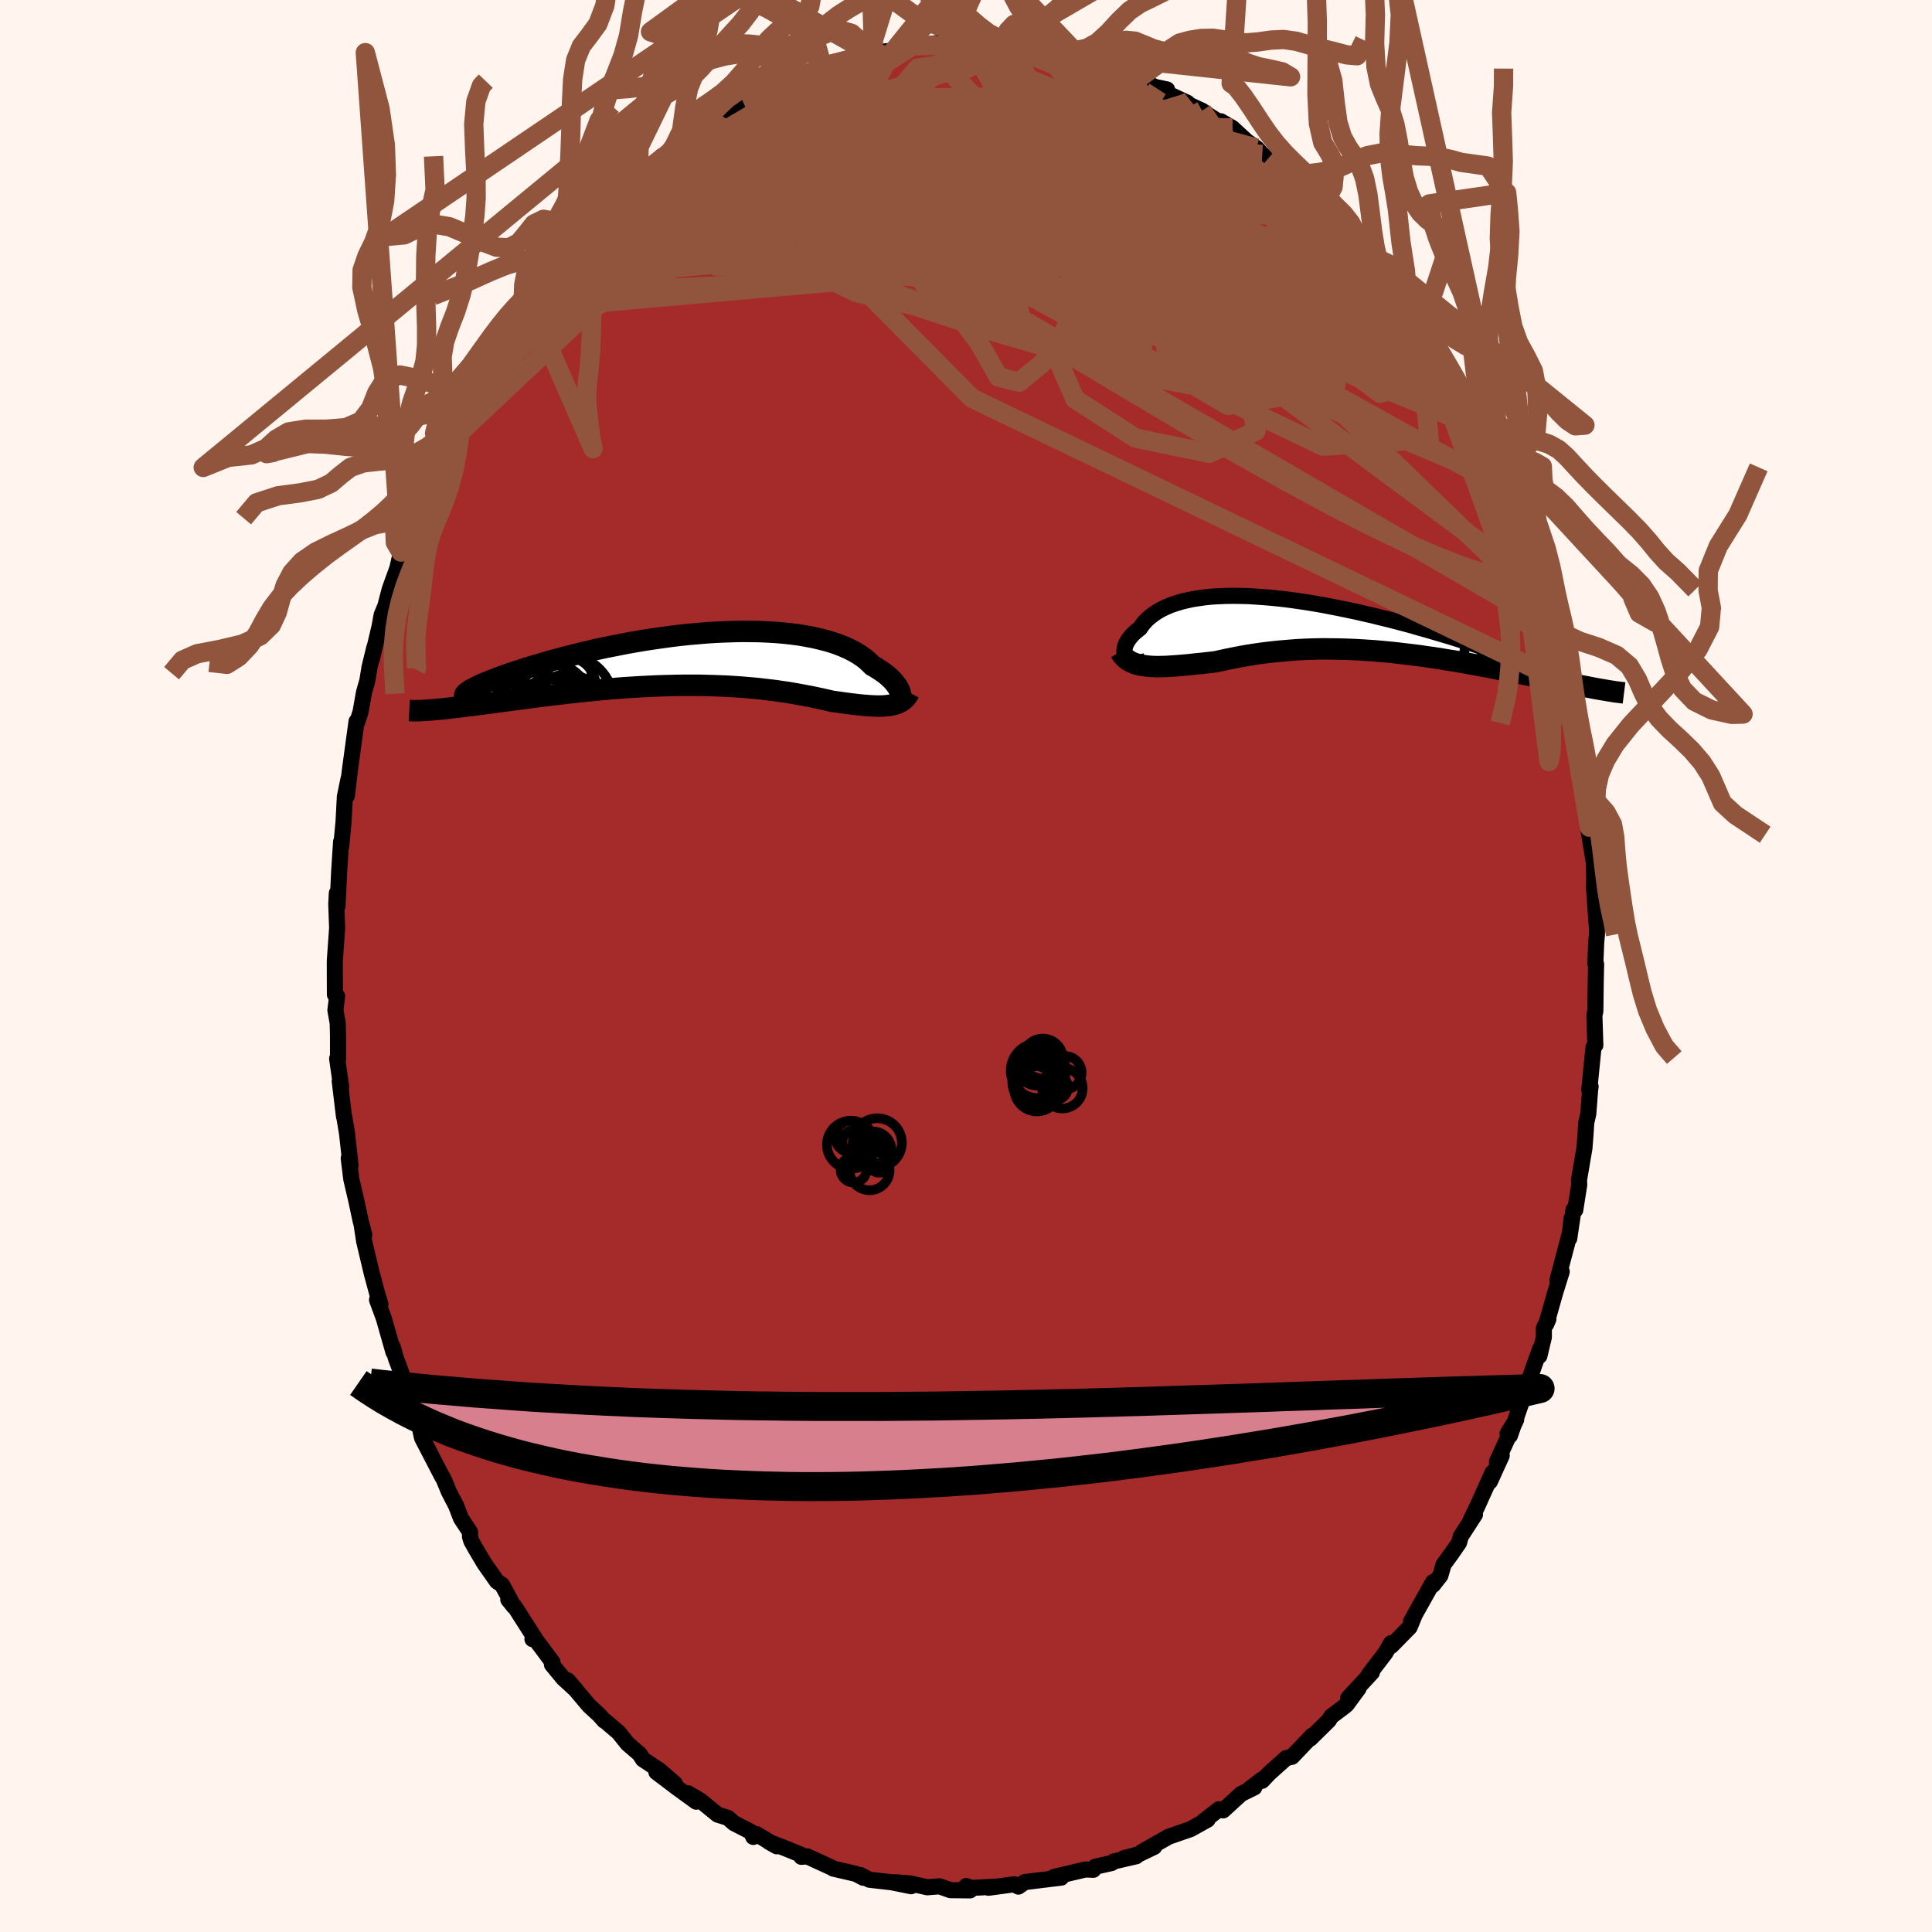
  <svg viewBox="-100 -100 200 200" xmlns="http://www.w3.org/2000/svg" width="500" height="500" id="face-svg">
    <defs>
      <clipPath id="leftEyeClipPath">
        <polyline points="22.01,3.73 21.99,3.56 21.94,3.38 21.87,3.19 21.77,3 21.65,2.79 21.5,2.59 21.33,2.38 21.14,2.16 20.92,1.95 20.68,1.73 20.41,1.51 20.12,1.3 19.8,1.09 19.46,0.87 19.1,0.67 18.79,0.36 18.45,0.05 18.07,-0.24 17.65,-0.52 17.19,-0.79 16.7,-1.04 16.17,-1.28 15.6,-1.51 15,-1.72 14.36,-1.91 13.7,-2.08 13,-2.24 12.27,-2.38 11.52,-2.51 10.74,-2.61 9.93,-2.7 9.11,-2.77 8.26,-2.82 7.4,-2.86 6.52,-2.87 5.62,-2.88 4.72,-2.86 3.8,-2.83 2.88,-2.79 1.95,-2.73 1.02,-2.65 0.08,-2.57 -0.85,-2.47 -1.78,-2.36 -2.7,-2.23 -3.62,-2.1 -4.53,-1.96 -5.43,-1.81 -6.32,-1.65 -7.19,-1.48 -8.05,-1.31 -8.89,-1.14 -9.71,-0.96 -10.51,-0.77 -11.3,-0.58 -12.06,-0.39 -12.79,-0.2 -13.51,-0.01 -14.2,0.18 -14.86,0.37 -15.5,0.56 -16.11,0.74 -16.7,0.92 -17.25,1.1 -17.79,1.27 -18.3,1.44 -18.78,1.61 -19.24,1.77 -19.67,1.93 -20.08,2.09 -20.46,2.24 -20.82,2.38 -21.15,2.52 -21.45,2.65 -21.73,2.78 -21.98,2.91 -22.21,3.02 -22.41,3.13 -22.59,3.24 -26.26,5.22 -25.91,5.19 -25.55,5.16 -25.16,5.12 -24.76,5.07 -24.35,5.02 -23.91,4.97 -23.46,4.92 -23,4.86 -22.52,4.8 -22.02,4.74 -21.51,4.67 -20.98,4.6 -20.44,4.53 -19.88,4.46 -19.31,4.38 -18.72,4.3 -18.12,4.22 -17.5,4.14 -16.86,4.05 -16.21,3.97 -15.54,3.88 -14.86,3.8 -14.16,3.71 -13.46,3.63 -12.74,3.54 -12.01,3.46 -11.27,3.38 -10.52,3.3 -9.76,3.23 -9,3.15 -8.23,3.09 -7.45,3.02 -6.67,2.96 -5.89,2.91 -5.1,2.86 -4.31,2.82 -3.52,2.78 -2.74,2.75 -1.95,2.73 -1.16,2.71 -0.38,2.7 0.4,2.7 1.17,2.7 1.94,2.72 2.7,2.74 3.45,2.77 4.19,2.8 4.93,2.85 5.65,2.9 6.37,2.96 7.07,3.02 7.76,3.1 8.44,3.18 9.11,3.26 9.76,3.36 10.4,3.45 11.03,3.56 11.64,3.67 12.23,3.78 12.81,3.89 13.38,4.01 13.93,4.13 14.46,4.25 14.98,4.37 15.46,4.43 15.92,4.5 16.38,4.56 16.83,4.62 17.26,4.67 17.68,4.72 18.09,4.76 18.48,4.79 18.86,4.82 19.23,4.84 19.59,4.85 19.93,4.85 20.25,4.84 20.56,4.81 20.86,4.78" />
      </clipPath>
      <clipPath id="rightEyeClipPath">
        <polyline points="-21.7,3.25 -21.78,3.1 -21.83,2.93 -21.85,2.76 -21.85,2.57 -21.82,2.38 -21.77,2.18 -21.7,1.97 -21.6,1.77 -21.48,1.56 -21.33,1.34 -21.16,1.13 -20.97,0.92 -20.75,0.71 -20.51,0.51 -20.24,0.3 -20.02,-0.02 -19.77,-0.33 -19.48,-0.64 -19.15,-0.92 -18.8,-1.19 -18.4,-1.45 -17.98,-1.69 -17.52,-1.91 -17.04,-2.11 -16.52,-2.29 -15.96,-2.46 -15.38,-2.6 -14.77,-2.73 -14.13,-2.83 -13.47,-2.92 -12.78,-2.99 -12.07,-3.03 -11.33,-3.06 -10.57,-3.07 -9.8,-3.06 -9,-3.04 -8.19,-2.99 -7.37,-2.93 -6.53,-2.86 -5.68,-2.77 -4.83,-2.67 -3.96,-2.55 -3.09,-2.42 -2.22,-2.28 -1.34,-2.13 -0.47,-1.96 0.41,-1.79 1.27,-1.61 2.14,-1.43 3,-1.23 3.84,-1.04 4.68,-0.83 5.51,-0.63 6.32,-0.42 7.12,-0.21 7.9,0 8.66,0.22 9.41,0.43 10.13,0.64 10.83,0.85 11.52,1.05 12.17,1.25 12.81,1.45 13.42,1.65 14.01,1.84 14.57,2.02 15.11,2.2 15.63,2.38 16.13,2.55 16.6,2.72 17.05,2.88 17.47,3.04 17.87,3.19 18.25,3.34 18.6,3.48 18.93,3.61 19.22,3.74 19.5,3.86 19.75,3.98 27.6,6.64 27.29,6.59 26.97,6.53 26.64,6.47 26.29,6.4 25.92,6.33 25.54,6.26 25.15,6.18 24.74,6.1 24.32,6.02 23.88,5.93 23.43,5.84 22.97,5.75 22.49,5.65 22,5.55 21.5,5.45 20.98,5.34 20.44,5.23 19.89,5.12 19.33,5.01 18.75,4.89 18.16,4.77 17.55,4.65 16.93,4.53 16.3,4.41 15.66,4.28 15,4.16 14.33,4.04 13.66,3.91 12.97,3.79 12.27,3.67 11.56,3.56 10.85,3.44 10.13,3.33 9.4,3.23 8.67,3.12 7.93,3.03 7.18,2.94 6.43,2.85 5.68,2.77 4.93,2.7 4.17,2.63 3.41,2.58 2.65,2.53 1.9,2.49 1.14,2.46 0.38,2.44 -0.38,2.43 -1.13,2.42 -1.88,2.43 -2.63,2.45 -3.37,2.48 -4.1,2.52 -4.84,2.58 -5.56,2.64 -6.28,2.71 -6.99,2.79 -7.7,2.88 -8.39,2.98 -9.08,3.09 -9.76,3.21 -10.43,3.34 -11.09,3.47 -11.73,3.61 -12.37,3.75 -12.93,3.82 -13.48,3.88 -14.02,3.94 -14.55,3.99 -15.07,4.05 -15.58,4.1 -16.08,4.14 -16.57,4.18 -17.04,4.21 -17.5,4.24 -17.95,4.25 -18.38,4.26 -18.79,4.25 -19.19,4.23 -19.57,4.19" />
      </clipPath>
      <filter id="fuzzy">
        <feTurbulence id="turbulence" baseFrequency="0.05" numOctaves="3" type="noise" result="noise" />
        <feDisplacementMap in="SourceGraphic" in2="noise" scale="2" />
      </filter>
      <linearGradient id="rainbowGradient" x1="0%" y1="0%" x2="100%" y2="0%">
        <stop offset="0%" style="stop-color: rgb(0, 0, 0); stop-opacity: 1" />
        <stop offset="50%" style="stop-color: rgb(123, 104, 238); stop-opacity: 1" />
        <stop offset="100%" style="stop-color: rgb(148, 0, 211); stop-opacity: 1" />
      </linearGradient>
    </defs>
    <rect x="-100" y="-100" width="100%" height="100%" fill="rgb(255, 245, 238)" />
    <polyline id="faceContour" points="65.15,-0.27 65.23,-0.19 65.19,1.49 65.15,4.69 65.05,5.09 65.15,8.2 64.96,8.4 64.52,12.83 64.66,12.49 64.61,12.81 64.42,15.31 64.21,16.2 64.13,17.46 64.02,18.85 63.46,22.15 63.48,22.66 63.07,25.26 62.89,25.22 62.45,28.2 62.69,26.12 62.53,27.58 61.22,32.54 61.67,31.64 61.01,33.76 60.07,37.07 60.29,36.54 59.82,37.49 59.82,38.43 59.36,40.36 59.42,39.65 57.82,44.18 58.16,43.29 56.31,48.61 56.06,48.41 56.96,46.94 54.97,51.3 55.46,50.68 54.23,53.38 54.5,52.45 52.96,55.87 52.22,57.41 52.69,56.78 51.22,59.05 51.04,59.7 50.27,60.82 49.44,61.95 49.11,63.1 48.35,64.07 48.34,63.79 46.07,67.84 46.43,67.22 45.93,68.44 44.03,70.38 44,70.1 43.39,71.15 41.71,73.34 42.02,73.13 39.56,75.79 40.64,74.78 39.4,76.47 39.01,76.78 37.81,77.68 37.56,78.09 35.64,79.98 35.85,79.66 33.75,81.86 33.14,82 31.41,83.55 30.65,84.35 30.69,84.17 29.4,85.15 29.84,85.04 28.49,85.7 26.62,87.41 26.19,87.29 24.56,88.56 25.01,88.37 23.25,89.35 21.26,90.04 21.01,90.12 18.19,91.72 19.48,91.19 17.92,91.94 16.34,92.36 17.62,92.16 15.32,92.69 15.08,92.86 13.38,93.24 13.18,93.56 12.36,93.53 9.13,94.29 9.47,94.23 9.86,94.37 6.09,94.83 5.42,95.3 4.99,95.06 2.33,95.42 2.97,95.31 0.73,95.43 0.43,95.4 0.03,95.24 0.42,95.69 -1.61,95.67 -2.74,95.27 -4.01,95.37 -5.73,94.98 -7.32,94.85 -5.68,95.26 -7.71,94.85 -9.99,94.59 -10.92,94.11 -10.62,94.39 -11.4,93.98 -13.73,93.44 -13.91,93.33 -16.44,92.17 -17.04,92.22 -17.07,92 -18.62,91.37 -20.4,90.67 -19.59,91.13 -21.68,89.87 -22.02,90.16 -22.27,89.63 -24.03,88.73 -24.63,88.19 -25.71,87.85 -27.5,86.39 -28.77,85.64 -27.93,86.51 -29.95,85.04 -32.05,83.45 -30.13,84.65 -31.7,83.28 -33.44,82.13 -33.8,81.57 -35.03,80.51 -35.97,79.34 -37.33,78.18 -37.44,78.13 -37.99,77.52 -39.02,76.57 -41.23,73.95 -40.33,74.99 -41.69,73.74 -42.86,72.32 -42.8,72.08 -44.53,69.76 -44.88,69.68 -44.5,69.8 -46.72,66.32 -47.38,65.59 -46.8,66.31 -48.02,64.07 -48.56,63.7 -49.86,61.85 -50.75,60.35 -51.21,59.53 -51.35,59.06 -51.34,58.6 -52.28,57.18 -52.79,55.85 -53.54,54.41 -54.05,53.16 -54.27,52.78 -56.31,48.85 -56.51,47.94 -56.75,46.97 -56.62,47.63 -57.96,43.66 -57.57,44.47 -59.02,40.6 -59.33,39.46 -59.27,39.92 -59.27,39.98 -60.27,36.46 -60.97,34.56 -60.62,34.99 -60.9,34.1 -61.52,31.8 -62.31,28.47 -62.57,26.72 -62.29,27.83 -62.67,26.37 -63.13,24.22 -63.64,22.03 -63.9,19.91 -63.71,20.63 -64.08,17.29 -64.36,15.62 -64.39,15.59 -64.83,11.92 -64.68,12.53 -65.1,9.59 -65.01,9.67 -65.01,7.24 -65.04,5.92 -65.28,4.57 -65.1,3.12 -65.33,2.96 -65.34,0.76 -65.34,-0.53 -65.1,-3.92 -65.19,-6.43 -65.13,-7.54 -65.06,-6.22 -64.89,-9.77 -64.69,-12.86 -64.68,-12.35 -64.45,-14.78 -64.44,-14.85 -64.3,-17.53 -63.91,-19.42 -64.09,-17.63 -63.78,-20.26 -63.36,-23.35 -63.09,-25.32 -63.02,-25.25 -62.68,-26.29 -62.32,-28.32 -61.97,-29.55 -61.75,-30.92 -61.24,-33.01 -61.51,-31.76 -60.72,-35.1 -60.49,-36.35 -60.11,-37.27 -59.66,-38.99 -58.86,-41.21 -58.49,-42.85 -58.56,-42.05 -57.66,-45.33 -57.22,-45.97 -57.08,-46.55 -56.56,-47.91 -55.72,-49.29 -55.73,-49.71 -54.37,-52.96 -53.62,-54.05 -53.52,-54.17 -52.18,-57.39 -51.32,-58.8 -51.94,-58.08 -51.35,-58.91 -50.94,-60.29 -49.5,-62.2 -48.8,-63.13 -47.4,-65.76 -47.28,-65.83 -46.3,-67.34 -45.28,-68.85 -45.99,-67.97 -45.12,-69.11 -44.75,-69.46 -41.99,-73.03 -43.6,-71.1 -41.63,-73.68 -40.42,-74.65 -40.54,-74.7 -39.6,-76.05 -38.9,-76.71 -36.91,-78.49 -35.96,-79.54 -36.82,-78.96 -35.18,-80.48 -33.72,-81.82 -33.98,-81.68 -33.29,-82 -31.5,-83.82 -30.13,-84.55 -30.23,-84.85 -29.02,-85.92 -27.9,-86.19 -27.48,-86.47 -26.25,-87.64 -26.4,-87.45 -23.87,-88.93 -23.06,-89.41 -21.07,-90.19 -20.55,-90.56 -19.99,-91.01 -18.07,-91.69 -18.8,-91.24 -15.79,-92.8 -16.43,-92.19 -14.58,-93.22 -14.88,-93.19 -14.5,-93.24 -13.23,-93.45 -11.95,-94.05 -9.55,-94.29 -9.99,-94.53 -7.65,-94.75 -7.58,-94.62 -5.92,-95.14 -5.55,-95.25 -2.55,-95.59 -2.05,-95.52 -1.14,-95.36 -0.62,-95.63 0.39,-95.35 0.99,-95.69 1.43,-95.66 3.8,-95.47 4.62,-95.37 3.95,-95.41 5.6,-95.17 8.02,-94.94 7.39,-95.06 9.06,-94.68 10.2,-94.06 12.28,-93.6 11.44,-93.81 13.86,-93.17 15.15,-92.94 15.53,-92.76 15.5,-92.85 16.79,-92.26 17.86,-91.88 19.57,-91 20.81,-90.74 19.84,-90.79 22.92,-89.36 21.82,-89.75 24.44,-88.54 25.17,-88.03 26.24,-87.34 26.37,-87.45 27.58,-86.75 29.05,-85.39 30.08,-84.67 30.67,-84.01 31.27,-83.58 33.51,-81.92 33.65,-81.48 35.34,-80.03 34.6,-80.39 36.83,-78.82 37.57,-78.02 37.02,-78.75 38.69,-76.87 39.1,-76.46 40.26,-75.03 41.06,-74.61 41.43,-73.88 42.66,-72.26 42.9,-71.61 43.35,-71.3 44.18,-69.85 44.66,-69.99 46.22,-67.38 46.8,-66.93 46.9,-66.53 48.72,-63.78 48.38,-64.05 49.75,-61.74 49.52,-62.23 50.48,-60.3 51.54,-58.76 52.47,-56.93 53.07,-55.86 53.07,-55.68 54.51,-52.57 55.32,-50.3 55.25,-50.38 55.95,-49.29 56.05,-48.99 56.42,-48.04 57.32,-45.1 57.17,-46.49 57.63,-44.5 58.7,-41.77 59.43,-39.23 59.58,-39.07 60.17,-36.78 59.9,-37.68 61.14,-33.78 60.61,-35.14 61.33,-31.66 61.64,-30.74 61.98,-29.28 62.19,-28.3 63.02,-25.44 63.03,-25.28 63.42,-22.21 63.41,-22.24 63.83,-20.27 63.71,-20.65 64.06,-17.23 64,-17.82 64.54,-14.37 64.67,-13.31 64.43,-14.14 65,-10.68 65.03,-8.97 65.01,-8.08 65.07,-7.24 65.32,-3.83 65.31,-3.18 65.24,-2.48 65.15,-0.27 65.23,-0.19" fill="rgb(165, 42, 42)" stroke="black" stroke-width="1.667" stroke-linejoin="round" filter="url(#fuzzy)" />
    <g transform="translate(38.24 -35.25)">
      <polyline id="rightCountour" points="-21.7,3.25 -21.78,3.1 -21.83,2.93 -21.85,2.76 -21.85,2.57 -21.82,2.38 -21.77,2.18 -21.7,1.97 -21.6,1.77 -21.48,1.56 -21.33,1.34 -21.16,1.13 -20.97,0.92 -20.75,0.71 -20.51,0.51 -20.24,0.3 -20.02,-0.02 -19.77,-0.33 -19.48,-0.64 -19.15,-0.92 -18.8,-1.19 -18.4,-1.45 -17.98,-1.69 -17.52,-1.91 -17.04,-2.11 -16.52,-2.29 -15.96,-2.46 -15.38,-2.6 -14.77,-2.73 -14.13,-2.83 -13.47,-2.92 -12.78,-2.99 -12.07,-3.03 -11.33,-3.06 -10.57,-3.07 -9.8,-3.06 -9,-3.04 -8.19,-2.99 -7.37,-2.93 -6.53,-2.86 -5.68,-2.77 -4.83,-2.67 -3.96,-2.55 -3.09,-2.42 -2.22,-2.28 -1.34,-2.13 -0.47,-1.96 0.41,-1.79 1.27,-1.61 2.14,-1.43 3,-1.23 3.84,-1.04 4.68,-0.83 5.51,-0.63 6.32,-0.42 7.12,-0.21 7.9,0 8.66,0.22 9.41,0.43 10.13,0.64 10.83,0.85 11.52,1.05 12.17,1.25 12.81,1.45 13.42,1.65 14.01,1.84 14.57,2.02 15.11,2.2 15.63,2.38 16.13,2.55 16.6,2.72 17.05,2.88 17.47,3.04 17.87,3.19 18.25,3.34 18.6,3.48 18.93,3.61 19.22,3.74 19.5,3.86 19.75,3.98 27.6,6.64 27.29,6.59 26.97,6.53 26.64,6.47 26.29,6.4 25.92,6.33 25.54,6.26 25.15,6.18 24.74,6.1 24.32,6.02 23.88,5.93 23.43,5.84 22.97,5.75 22.49,5.65 22,5.55 21.5,5.45 20.98,5.34 20.44,5.23 19.89,5.12 19.33,5.01 18.75,4.89 18.16,4.77 17.55,4.65 16.93,4.53 16.3,4.41 15.66,4.28 15,4.16 14.33,4.04 13.66,3.91 12.97,3.79 12.27,3.67 11.56,3.56 10.85,3.44 10.13,3.33 9.4,3.23 8.67,3.12 7.93,3.03 7.18,2.94 6.43,2.85 5.68,2.77 4.93,2.7 4.17,2.63 3.41,2.58 2.65,2.53 1.9,2.49 1.14,2.46 0.38,2.44 -0.38,2.43 -1.13,2.42 -1.88,2.43 -2.63,2.45 -3.37,2.48 -4.1,2.52 -4.84,2.58 -5.56,2.64 -6.28,2.71 -6.99,2.79 -7.7,2.88 -8.39,2.98 -9.08,3.09 -9.76,3.21 -10.43,3.34 -11.09,3.47 -11.73,3.61 -12.37,3.75 -12.93,3.82 -13.48,3.88 -14.02,3.94 -14.55,3.99 -15.07,4.05 -15.58,4.1 -16.08,4.14 -16.57,4.18 -17.04,4.21 -17.5,4.24 -17.95,4.25 -18.38,4.26 -18.79,4.25 -19.19,4.23 -19.57,4.19" fill="white" stroke="white" stroke-width="0" stroke-linejoin="round" filter="url(#fuzzy)" />
    </g>
    <g transform="translate(-28.78 -31.76)">
      <polyline id="leftCountour" points="22.01,3.73 21.99,3.56 21.94,3.38 21.87,3.19 21.77,3 21.65,2.79 21.5,2.59 21.33,2.38 21.14,2.16 20.92,1.95 20.68,1.73 20.41,1.51 20.12,1.3 19.8,1.09 19.46,0.87 19.1,0.67 18.79,0.36 18.45,0.05 18.07,-0.24 17.65,-0.52 17.19,-0.79 16.7,-1.04 16.17,-1.28 15.6,-1.51 15,-1.72 14.36,-1.91 13.7,-2.08 13,-2.24 12.27,-2.38 11.52,-2.51 10.74,-2.61 9.93,-2.7 9.11,-2.77 8.26,-2.82 7.4,-2.86 6.52,-2.87 5.62,-2.88 4.72,-2.86 3.8,-2.83 2.88,-2.79 1.95,-2.73 1.02,-2.65 0.08,-2.57 -0.85,-2.47 -1.78,-2.36 -2.7,-2.23 -3.62,-2.1 -4.53,-1.96 -5.43,-1.81 -6.32,-1.65 -7.19,-1.48 -8.05,-1.31 -8.89,-1.14 -9.71,-0.96 -10.51,-0.77 -11.3,-0.58 -12.06,-0.39 -12.79,-0.2 -13.51,-0.01 -14.2,0.18 -14.86,0.37 -15.5,0.56 -16.11,0.74 -16.7,0.92 -17.25,1.1 -17.79,1.27 -18.3,1.44 -18.78,1.61 -19.24,1.77 -19.67,1.93 -20.08,2.09 -20.46,2.24 -20.82,2.38 -21.15,2.52 -21.45,2.65 -21.73,2.78 -21.98,2.91 -22.21,3.02 -22.41,3.13 -22.59,3.24 -26.26,5.22 -25.91,5.19 -25.55,5.16 -25.16,5.12 -24.76,5.07 -24.35,5.02 -23.91,4.97 -23.46,4.92 -23,4.86 -22.52,4.8 -22.02,4.74 -21.51,4.67 -20.98,4.6 -20.44,4.53 -19.88,4.46 -19.31,4.38 -18.72,4.3 -18.12,4.22 -17.5,4.14 -16.86,4.05 -16.21,3.97 -15.54,3.88 -14.86,3.8 -14.16,3.71 -13.46,3.63 -12.74,3.54 -12.01,3.46 -11.27,3.38 -10.52,3.3 -9.76,3.23 -9,3.15 -8.23,3.09 -7.45,3.02 -6.67,2.96 -5.89,2.91 -5.1,2.86 -4.31,2.82 -3.52,2.78 -2.74,2.75 -1.95,2.73 -1.16,2.71 -0.38,2.7 0.4,2.7 1.17,2.7 1.94,2.72 2.7,2.74 3.45,2.77 4.19,2.8 4.93,2.85 5.65,2.9 6.37,2.96 7.07,3.02 7.76,3.1 8.44,3.18 9.11,3.26 9.76,3.36 10.4,3.45 11.03,3.56 11.64,3.67 12.23,3.78 12.81,3.89 13.38,4.01 13.93,4.13 14.46,4.25 14.98,4.37 15.46,4.43 15.92,4.5 16.38,4.56 16.83,4.62 17.26,4.67 17.68,4.72 18.09,4.76 18.48,4.79 18.86,4.82 19.23,4.84 19.59,4.85 19.93,4.85 20.25,4.84 20.56,4.81 20.86,4.78" fill="white" stroke="white" stroke-width="0" stroke-linejoin="round" filter="url(#fuzzy)" />
    </g>
    <g transform="translate(38.24 -35.25)">
      <polyline id="rightUpper" points="-19.64,3.69 -19.95,3.77 -20.24,3.81 -20.51,3.83 -20.75,3.81 -20.97,3.77 -21.16,3.71 -21.34,3.62 -21.48,3.52 -21.61,3.39 -21.7,3.25 -21.78,3.1 -21.83,2.93 -21.85,2.76 -21.85,2.57 -21.82,2.38 -21.77,2.18 -21.7,1.97 -21.6,1.77 -21.48,1.56 -21.33,1.34 -21.16,1.13 -20.97,0.92 -20.75,0.71 -20.51,0.51 -20.24,0.3 -20.02,-0.02 -19.77,-0.33 -19.48,-0.64 -19.15,-0.92 -18.8,-1.19 -18.4,-1.45 -17.98,-1.69 -17.52,-1.91 -17.04,-2.11 -16.52,-2.29 -15.96,-2.46 -15.38,-2.6 -14.77,-2.73 -14.13,-2.83 -13.47,-2.92 -12.78,-2.99 -12.07,-3.03 -11.33,-3.06 -10.57,-3.07 -9.8,-3.06 -9,-3.04 -8.19,-2.99 -7.37,-2.93 -6.53,-2.86 -5.68,-2.77 -4.83,-2.67 -3.96,-2.55 -3.09,-2.42 -2.22,-2.28 -1.34,-2.13 -0.47,-1.96 0.41,-1.79 1.27,-1.61 2.14,-1.43 3,-1.23 3.84,-1.04 4.68,-0.83 5.51,-0.63 6.32,-0.42 7.12,-0.21 7.9,0 8.66,0.22 9.41,0.43 10.13,0.64 10.83,0.85 11.52,1.05 12.17,1.25 12.81,1.45 13.42,1.65 14.01,1.84 14.57,2.02 15.11,2.2 15.63,2.38 16.13,2.55 16.6,2.72 17.05,2.88 17.47,3.04 17.87,3.19 18.25,3.34 18.6,3.48 18.93,3.61 19.22,3.74 19.5,3.86 19.75,3.98 19.97,4.09 20.17,4.19 20.34,4.28 20.49,4.37 20.61,4.46 20.71,4.53 20.78,4.6 20.83,4.66 20.86,4.72 20.86,4.77" fill="none" stroke="black" stroke-width="1.667" stroke-linejoin="round" filter="url(#fuzzy)" />
      <polyline id="rightLower" points="-22.26,2.71 -22.1,2.98 -21.91,3.21 -21.7,3.42 -21.46,3.6 -21.2,3.75 -20.91,3.88 -20.61,3.99 -20.28,4.08 -19.94,4.14 -19.57,4.19 -19.19,4.23 -18.79,4.25 -18.38,4.26 -17.95,4.25 -17.5,4.24 -17.04,4.21 -16.57,4.18 -16.08,4.14 -15.58,4.1 -15.07,4.05 -14.55,3.99 -14.02,3.94 -13.48,3.88 -12.93,3.82 -12.37,3.75 -11.73,3.61 -11.09,3.47 -10.43,3.34 -9.76,3.21 -9.08,3.09 -8.39,2.98 -7.7,2.88 -6.99,2.79 -6.28,2.71 -5.56,2.64 -4.84,2.58 -4.1,2.52 -3.37,2.48 -2.63,2.45 -1.88,2.43 -1.13,2.42 -0.38,2.43 0.38,2.44 1.14,2.46 1.9,2.49 2.65,2.53 3.41,2.58 4.17,2.63 4.93,2.7 5.68,2.77 6.43,2.85 7.18,2.94 7.93,3.03 8.67,3.12 9.4,3.23 10.13,3.33 10.85,3.44 11.56,3.56 12.27,3.67 12.97,3.79 13.66,3.91 14.33,4.04 15,4.16 15.66,4.28 16.3,4.41 16.93,4.53 17.55,4.65 18.16,4.77 18.75,4.89 19.33,5.01 19.89,5.12 20.44,5.23 20.98,5.34 21.5,5.45 22,5.55 22.49,5.65 22.97,5.75 23.43,5.84 23.88,5.93 24.32,6.02 24.74,6.1 25.15,6.18 25.54,6.26 25.92,6.33 26.29,6.4 26.64,6.47 26.97,6.53 27.29,6.59 27.6,6.64 27.89,6.69 28.17,6.74 28.43,6.78 28.68,6.82 28.92,6.86 29.14,6.89 29.34,6.91 29.54,6.94 29.72,6.96 29.88,6.98" fill="none" stroke="black" stroke-width="2.222" stroke-linejoin="round" filter="url(#fuzzy)" />
      <circle r="4.6" cx="19.596" cy="6.865" stroke="black" fill="none" stroke-width="1.0" filter="url(#fuzzy)" clip-path="url(#rightEyeClipPath)" /><circle r="3.326" cx="16.671" cy="2.845" stroke="black" fill="none" stroke-width="1.0" filter="url(#fuzzy)" clip-path="url(#rightEyeClipPath)" /><circle r="3.804" cx="19.956" cy="6.36" stroke="black" fill="none" stroke-width="1.0" filter="url(#fuzzy)" clip-path="url(#rightEyeClipPath)" /><circle r="3.01" cx="19.451" cy="3.965" stroke="black" fill="none" stroke-width="1.0" filter="url(#fuzzy)" clip-path="url(#rightEyeClipPath)" /><circle r="4.892" cx="20.991" cy="6.175" stroke="black" fill="none" stroke-width="1.0" filter="url(#fuzzy)" clip-path="url(#rightEyeClipPath)" /><circle r="3.528" cx="20.541" cy="3.57" stroke="black" fill="none" stroke-width="1.0" filter="url(#fuzzy)" clip-path="url(#rightEyeClipPath)" /><circle r="3.136" cx="18.301" cy="3" stroke="black" fill="none" stroke-width="1.0" filter="url(#fuzzy)" clip-path="url(#rightEyeClipPath)" /><circle r="4.082" cx="20.596" cy="5.575" stroke="black" fill="none" stroke-width="1.0" filter="url(#fuzzy)" clip-path="url(#rightEyeClipPath)" /><circle r="3.064" cx="20.831" cy="4" stroke="black" fill="none" stroke-width="1.0" filter="url(#fuzzy)" clip-path="url(#rightEyeClipPath)" /><circle r="4.742" cx="20.561" cy="6.44" stroke="black" fill="none" stroke-width="1.0" filter="url(#fuzzy)" clip-path="url(#rightEyeClipPath)" />
      </g>
    <g transform="translate(-28.78 -31.76)">
      <polyline id="leftUpper" points="21.1,4.5 21.28,4.53 21.44,4.52 21.58,4.49 21.71,4.44 21.81,4.37 21.89,4.27 21.96,4.16 22,4.03 22.02,3.88 22.01,3.73 21.99,3.56 21.94,3.38 21.87,3.19 21.77,3 21.65,2.79 21.5,2.59 21.33,2.38 21.14,2.16 20.92,1.95 20.68,1.73 20.41,1.51 20.12,1.3 19.8,1.09 19.46,0.87 19.1,0.67 18.79,0.36 18.45,0.05 18.07,-0.24 17.65,-0.52 17.19,-0.79 16.7,-1.04 16.17,-1.28 15.6,-1.51 15,-1.72 14.36,-1.91 13.7,-2.08 13,-2.24 12.27,-2.38 11.52,-2.51 10.74,-2.61 9.93,-2.7 9.11,-2.77 8.26,-2.82 7.4,-2.86 6.52,-2.87 5.62,-2.88 4.72,-2.86 3.8,-2.83 2.88,-2.79 1.95,-2.73 1.02,-2.65 0.08,-2.57 -0.85,-2.47 -1.78,-2.36 -2.7,-2.23 -3.62,-2.1 -4.53,-1.96 -5.43,-1.81 -6.32,-1.65 -7.19,-1.48 -8.05,-1.31 -8.89,-1.14 -9.71,-0.96 -10.51,-0.77 -11.3,-0.58 -12.06,-0.39 -12.79,-0.2 -13.51,-0.01 -14.2,0.18 -14.86,0.37 -15.5,0.56 -16.11,0.74 -16.7,0.92 -17.25,1.1 -17.79,1.27 -18.3,1.44 -18.78,1.61 -19.24,1.77 -19.67,1.93 -20.08,2.09 -20.46,2.24 -20.82,2.38 -21.15,2.52 -21.45,2.65 -21.73,2.78 -21.98,2.91 -22.21,3.02 -22.41,3.13 -22.59,3.24 -22.74,3.34 -22.86,3.43 -22.96,3.51 -23.04,3.59 -23.09,3.66 -23.12,3.73 -23.12,3.79 -23.1,3.84 -23.06,3.89 -23,3.93" fill="none" stroke="black" stroke-width="2.222" stroke-linejoin="round" filter="url(#fuzzy)" />
      <polyline id="leftLower" points="22.89,3.44 22.77,3.67 22.63,3.88 22.47,4.06 22.29,4.22 22.09,4.36 21.88,4.48 21.65,4.58 21.4,4.66 21.14,4.73 20.86,4.78 20.56,4.81 20.25,4.84 19.93,4.85 19.59,4.85 19.23,4.84 18.86,4.82 18.48,4.79 18.09,4.76 17.68,4.72 17.26,4.67 16.83,4.62 16.38,4.56 15.92,4.5 15.46,4.43 14.98,4.37 14.46,4.25 13.93,4.13 13.38,4.01 12.81,3.89 12.23,3.78 11.64,3.67 11.03,3.56 10.4,3.45 9.76,3.36 9.11,3.26 8.44,3.18 7.76,3.1 7.07,3.02 6.37,2.96 5.65,2.9 4.93,2.85 4.19,2.8 3.45,2.77 2.7,2.74 1.94,2.72 1.17,2.7 0.4,2.7 -0.38,2.7 -1.16,2.71 -1.95,2.73 -2.74,2.75 -3.52,2.78 -4.31,2.82 -5.1,2.86 -5.89,2.91 -6.67,2.96 -7.45,3.02 -8.23,3.09 -9,3.15 -9.76,3.23 -10.52,3.3 -11.27,3.38 -12.01,3.46 -12.74,3.54 -13.46,3.63 -14.16,3.71 -14.86,3.8 -15.54,3.88 -16.21,3.97 -16.86,4.05 -17.5,4.14 -18.12,4.22 -18.72,4.3 -19.31,4.38 -19.88,4.46 -20.44,4.53 -20.98,4.6 -21.51,4.67 -22.02,4.74 -22.52,4.8 -23,4.86 -23.46,4.92 -23.91,4.97 -24.35,5.02 -24.76,5.07 -25.16,5.12 -25.55,5.16 -25.91,5.19 -26.26,5.22 -26.6,5.25 -26.91,5.27 -27.21,5.29 -27.49,5.31 -27.76,5.32 -28.01,5.33 -28.24,5.33 -28.46,5.33 -28.66,5.32 -28.85,5.31" fill="none" stroke="black" stroke-width="2.222" stroke-linejoin="round" filter="url(#fuzzy)" />
      <circle r="3.042" cx="-15.998" cy="4.217" stroke="black" fill="none" stroke-width="1.0" filter="url(#fuzzy)" clip-path="url(#leftEyeClipPath)" /><circle r="3.52" cx="-15.983" cy="2.777" stroke="black" fill="none" stroke-width="1.0" filter="url(#fuzzy)" clip-path="url(#leftEyeClipPath)" /><circle r="3.068" cx="-12.608" cy="2.832" stroke="black" fill="none" stroke-width="1.0" filter="url(#fuzzy)" clip-path="url(#leftEyeClipPath)" /><circle r="4.932" cx="-12.633" cy="4.497" stroke="black" fill="none" stroke-width="1.0" filter="url(#fuzzy)" clip-path="url(#leftEyeClipPath)" /><circle r="3.514" cx="-12.453" cy="5.057" stroke="black" fill="none" stroke-width="1.0" filter="url(#fuzzy)" clip-path="url(#leftEyeClipPath)" /><circle r="4.738" cx="-14.723" cy="1.822" stroke="black" fill="none" stroke-width="1.0" filter="url(#fuzzy)" clip-path="url(#leftEyeClipPath)" /><circle r="3.404" cx="-13.278" cy="5.352" stroke="black" fill="none" stroke-width="1.0" filter="url(#fuzzy)" clip-path="url(#leftEyeClipPath)" /><circle r="3.666" cx="-14.163" cy="5.637" stroke="black" fill="none" stroke-width="1.0" filter="url(#fuzzy)" clip-path="url(#leftEyeClipPath)" /><circle r="3.902" cx="-14.068" cy="4.387" stroke="black" fill="none" stroke-width="1.0" filter="url(#fuzzy)" clip-path="url(#leftEyeClipPath)" /><circle r="4.204" cx="-15.548" cy="3.822" stroke="black" fill="none" stroke-width="1.0" filter="url(#fuzzy)" clip-path="url(#leftEyeClipPath)" />
    </g>
    <g id="hairs">
      <polyline points="-36.82,-78.96 -35.3,-80.26 -33.9,-81.2 -32.42,-82 -30.69,-82.82 -28.7,-83.71 -26.53,-84.62 -24.24,-85.51 -21.86,-86.37 -19.39,-87.2 -16.83,-88.01 -14.2,-88.81 -11.52,-89.62 -8.83,-90.43 -6.18,-91.22 -3.66,-92 -1.32,-92.75 0.82,-93.47 2.78,-94.12 4.55,-94.66" fill="none" stroke="rgb(145, 85, 61)" stroke-width="2" stroke-linejoin="round" filter="url(#fuzzy)" /><polyline points="39.1,-76.46 39.96,-75.42 40.42,-74.65 40.55,-73.94 40.38,-73.29 39.91,-72.71 39.16,-72.2 38.14,-71.73 36.83,-71.3 35.22,-70.9 33.25,-70.55 30.91,-70.26 28.16,-70.05 24.99,-69.93 21.38,-69.9 17.36,-69.95 12.91,-70.1 8.04,-70.33 2.72,-70.67 -3.07,-71.13 -9.38,-71.7 -16.25,-72.34 -23.77,-73.03 -31.91,-73.83" fill="none" stroke="rgb(145, 85, 61)" stroke-width="2" stroke-linejoin="round" filter="url(#fuzzy)" /><polyline points="46.22,-67.38 46.53,-66.96 46.53,-66.47 46.15,-66.11 45.27,-66.09 43.85,-66.45 41.89,-67.17 39.37,-68.24 36.27,-69.7 32.48,-71.61 27.91,-74.02 22.48,-76.95 16.13,-80.41 8.89,-84.44 0.86,-89.17" fill="none" stroke="rgb(145, 85, 61)" stroke-width="2" stroke-linejoin="round" filter="url(#fuzzy)" /><polyline points="35.34,-80.03 35.46,-79.83 36.17,-79.25 36.8,-78.71 37.29,-78.24 37.68,-77.82 37.94,-77.48 38.03,-77.25 37.9,-77.19 37.51,-77.32 36.82,-77.69 35.81,-78.32 34.46,-79.24 32.75,-80.47 30.71,-81.99 28.32,-83.83 25.53,-86.02 22.16,-88.64" fill="none" stroke="rgb(145, 85, 61)" stroke-width="2" stroke-linejoin="round" filter="url(#fuzzy)" /><polyline points="44.66,-69.99 45.6,-68.27 45.76,-67.34 45.38,-66.66 44.48,-66.16 43.05,-65.83 41.05,-65.7 38.48,-65.74 35.34,-65.94 31.61,-66.3 27.25,-66.87 22.23,-67.68 16.5,-68.74 10.02,-70.05 2.74,-71.63 -5.38,-73.51 -14.33,-75.74 -23.92,-78.43" fill="none" stroke="rgb(145, 85, 61)" stroke-width="2" stroke-linejoin="round" filter="url(#fuzzy)" /><polyline points="-36.82,-78.96 -35.44,-80.24 -34.47,-81.13 -33.69,-81.81 -32.93,-82.44 -32.18,-83.05 -31.52,-83.57 -30.98,-83.94 -30.6,-84.15 -30.38,-84.19 -30.32,-84.05 -30.41,-83.75 -30.66,-83.26 -31.09,-82.57 -31.75,-81.65 -32.67,-80.49 -33.88,-79.07 -35.4,-77.4 -37.24,-75.46 -39.43,-73.2 -42.01,-70.53 -45.06,-67.33" fill="none" stroke="rgb(145, 85, 61)" stroke-width="2" stroke-linejoin="round" filter="url(#fuzzy)" /><polyline points="31.27,-83.58 32.68,-82.37 33.26,-81.58 33.36,-81 33.1,-80.57 32.48,-80.26 31.47,-80.05 30.04,-79.92 28.19,-79.86 25.88,-79.86 23.1,-79.93 19.77,-80.09 15.86,-80.34 11.3,-80.69 6.1,-81.15 0.27,-81.74 -6.13,-82.48 -13.08,-83.37 -20.63,-84.47" fill="none" stroke="rgb(145, 85, 61)" stroke-width="2" stroke-linejoin="round" filter="url(#fuzzy)" /><polyline points="57.63,-44.5 58.33,-42.27 58.4,-40.9 57.93,-40.21 56.99,-40.01 55.61,-40.16 53.79,-40.6 51.54,-41.33 48.85,-42.37 45.68,-43.74 42.02,-45.49 37.84,-47.63 33.11,-50.19 27.8,-53.18 21.87,-56.64 15.29,-60.55 8.01,-64.91 0.03,-69.69 -8.6,-74.89 -17.74,-80.53" fill="none" stroke="rgb(145, 85, 61)" stroke-width="2" stroke-linejoin="round" filter="url(#fuzzy)" /><polyline points="15.15,-92.94 15.43,-92.8 15.8,-92.57 16.3,-92.2 16.77,-91.76 17.06,-91.28 17.1,-90.78 16.86,-90.25 16.38,-89.69 15.64,-89.1 14.63,-88.49 13.33,-87.85 11.7,-87.18 9.72,-86.47 7.38,-85.7 4.67,-84.88 1.57,-84.01 -1.93,-83.11 -5.83,-82.2 -10.16,-81.27 -14.93,-80.34 -20.19,-79.4 -26.03,-78.38 -32.56,-77.21" fill="none" stroke="rgb(145, 85, 61)" stroke-width="2" stroke-linejoin="round" filter="url(#fuzzy)" /><polyline points="3.8,-95.47 4.34,-95.38 5.08,-95.23 6.17,-95.03 7.42,-94.77 8.72,-94.46 10.01,-94.11 11.27,-93.75 12.46,-93.41 13.56,-93.1 14.52,-92.84 15.32,-92.63 15.94,-92.48 16.37,-92.36 16.64,-92.29 16.73,-92.24 16.64,-92.24 16.28,-92.31 15.6,-92.47 14.56,-92.74 13.18,-93.15 11.38,-93.75" fill="none" stroke="rgb(145, 85, 61)" stroke-width="2" stroke-linejoin="round" filter="url(#fuzzy)" /><polyline points="-5.55,-95.25 -3.33,-95.31 -1.67,-94.99 -0.03,-94.42 1.76,-93.67 3.79,-92.75 6.07,-91.67 8.57,-90.45 11.25,-89.1 14.07,-87.62 17.01,-86.05 20.04,-84.39 23.15,-82.67 26.29,-80.92 29.42,-79.16 32.49,-77.43 35.44,-75.76 38.22,-74.17 40.85,-72.64" fill="none" stroke="rgb(145, 85, 61)" stroke-width="2" stroke-linejoin="round" filter="url(#fuzzy)" /><polyline points="-14.5,-93.24 -13.25,-93.53 -11.98,-93.85 -10.87,-94.11 -9.97,-94.27 -9.27,-94.36 -8.75,-94.37 -8.41,-94.31 -8.29,-94.14 -8.48,-93.85 -9.02,-93.43 -9.95,-92.86 -11.3,-92.16 -13.04,-91.34 -15.15,-90.38 -17.65,-89.28 -20.57,-87.99 -24,-86.47 -28.16,-84.58" fill="none" stroke="rgb(145, 85, 61)" stroke-width="2" stroke-linejoin="round" filter="url(#fuzzy)" /><polyline points="15.53,-92.76 27.72,-81.78 24.17,-80.9 14.45,-82.09 3.83,-83.99 -3.34,-85.73 -5.79,-86.65 -4.94,-86.45 -2.76,-85.03 0.21,-82.35 5.02,-78.47 12.71,-73.84 22.09,-69.74 29.26,-68.18 29.63,-70.92 21.54,-77.5 8.97,-84.07 3.21,-85.74 30.67,-84.01" fill="none" stroke="rgb(145, 85, 61)" stroke-width="2" stroke-linejoin="round" filter="url(#fuzzy)" /><polyline points="24.44,-88.54 31.68,-77.84 23.12,-77.21 17.02,-79.12 16.26,-81.28 16.02,-83.15 12.32,-84.52 4.75,-85.17 -4.22,-85.11 -11.1,-84.61 -13.11,-83.86 -9.54,-82.6 -2.39,-80.7 4.55,-79.4 8.87,-81.29 14.15,-86.64 22.92,-89.36" fill="none" stroke="rgb(145, 85, 61)" stroke-width="2" stroke-linejoin="round" filter="url(#fuzzy)" /><polyline points="-9.55,-94.29 -25.49,-81.28 -22.72,-81 -13.97,-79.68 -3.09,-76.91 5.88,-75.18 10.42,-75.94 10.47,-78.99 7.96,-83.02 5.66,-86.43 5.94,-87.91 9.82,-86.77 16.45,-83.08 23.33,-77.82 27.03,-73.01 24.86,-71.57 17.01,-75.78 6.49,-84.06 -18.07,-91.69" fill="none" stroke="rgb(145, 85, 61)" stroke-width="2" stroke-linejoin="round" filter="url(#fuzzy)" /><polyline points="3.8,-95.47 6.24,-89.76 18.8,-81.18 25.58,-73.11 26.88,-67.41 26.58,-64.33 26.72,-63.37 26.84,-64.09 25.45,-66.18 21.66,-69.22 15.75,-72.5 8.84,-75.26 2.16,-76.98 -3.24,-77.6 -6.31,-77.34 -5.85,-76.47 -0.91,-75.13 8.32,-73.25 19.96,-70.62 30.92,-67.07 37.95,-62.98 38.31,-60.18 30.27,-62.38 18.7,-71.77 39.1,-76.46" fill="none" stroke="rgb(145, 85, 61)" stroke-width="2" stroke-linejoin="round" filter="url(#fuzzy)" /><polyline points="46.8,-66.93 49.11,-61.3 48.98,-59.74 45.24,-63.66 38.78,-69.24 30.54,-74.43 22.49,-78.31 16.89,-80.41 14.86,-80.85 15.63,-80.36 17.14,-79.92 17.3,-80.3 15.22,-81.63 11.62,-83.4 8.23,-84.83 6.45,-85.43 6.14,-85.2 5.25,-84.59 1.36,-83.9 -5.47,-82.72 -9.2,-79.07 4.75,-67.55 60.61,-35.14" fill="none" stroke="rgb(145, 85, 61)" stroke-width="2" stroke-linejoin="round" filter="url(#fuzzy)" /><polyline points="36.83,-78.82 -2.4,-80.53 -8.8,-85.16 -7.36,-86.37 -3.12,-84.36 1.02,-80.63 2.82,-76.65 2.43,-73.58 2.52,-72.05 6.07,-71.98 13.27,-72.85 20.2,-74.23 21.01,-76.08 13.28,-78.43 6.33,-79.92 37.02,-78.75" fill="none" stroke="rgb(145, 85, 61)" stroke-width="2" stroke-linejoin="round" filter="url(#fuzzy)" /><polyline points="-44.75,-69.46 -11.86,-71.09 -14.69,-71.82 -11.44,-70.36 2,-65.93 18.54,-61.05 30.99,-58.7 36.07,-60.04 34.39,-63.98 28.71,-68.16 21.99,-70.33 16.13,-69.54 11.66,-66.4 8.25,-62.7 5.53,-60.44 3.37,-60.97 1.31,-64.58 -3.23,-70.57 -17.02,-76.67 -41.63,-73.68" fill="none" stroke="rgb(145, 85, 61)" stroke-width="2" stroke-linejoin="round" filter="url(#fuzzy)" /><polyline points="42.9,-71.61 11.64,-81.78 5.42,-83.15 6.39,-83.02 8.14,-83.55 6.85,-84.47 2.69,-85.03 -1.32,-84.95 -2.3,-84.4 0.5,-83.57 5.69,-82.4 11.16,-80.53 15.55,-77.6 18.76,-73.64 21.65,-69.13 25.21,-64.7 29.37,-60.95 31.23,-59.19 24.89,-62.92 10.15,-75.91 19.84,-90.79" fill="none" stroke="rgb(145, 85, 61)" stroke-width="2" stroke-linejoin="round" filter="url(#fuzzy)" /><polyline points="-5.92,-95.14 -19.1,-89.95 -24.85,-86.59 -25.45,-83.77 -20.46,-80.93 -11.02,-78.28 -0.27,-76.67 8.68,-76.73 14.34,-78.14 16.87,-79.87 17.18,-81.02 16.07,-81.42 14.18,-81.61 12.03,-82.36 9.9,-83.99 7.58,-86.14 4.52,-87.95 0.34,-88.56 -4.56,-87.54 -8.7,-85.07 -8.37,-81.48 6.13,-75.4 53.07,-55.68" fill="none" stroke="rgb(145, 85, 61)" stroke-width="2" stroke-linejoin="round" filter="url(#fuzzy)" /><polyline points="-11.95,-94.05 -11.71,-88.37 -9.28,-80.4 -4.21,-75.49 -0.17,-74.08 2.47,-75.54 5.16,-78.25 9.18,-80.12 14.49,-79.55 19.75,-76.29 22.99,-71.59 22.63,-67.69 18.38,-66.62 11.43,-69.02 4.03,-73.74 -1.37,-78.49 -2.87,-81.18 0.29,-80.81 7.02,-77.24 13.69,-70.92 12.55,-66.12 -26.4,-87.45" fill="none" stroke="rgb(145, 85, 61)" stroke-width="2" stroke-linejoin="round" filter="url(#fuzzy)" /><polyline points="1.43,-95.66 17.71,-71.82 11.89,-74.27 10.57,-79.65 15.01,-81.38 22.3,-79.5 28.9,-76.22 32.03,-73.53 30.42,-72.2 24.44,-72.01 15.46,-72.46 5.22,-73.19 -4.69,-74.04 -12.8,-74.96 -17.77,-76.16 -18.9,-78.06 -17.17,-80.89 -15.24,-84.13 -14.37,-87.14 -11.35,-90.89 -9.99,-94.53" fill="none" stroke="rgb(145, 85, 61)" stroke-width="2" stroke-linejoin="round" filter="url(#fuzzy)" /><polyline points="3.95,-95.41 11.84,-92.18 14.92,-85.59 21.82,-74.11 28.68,-62.69 30.02,-55.39 25.18,-53.07 17.55,-54.65 11.29,-58.68 9.06,-63.76 11.6,-68.35 18.09,-71.13 26.56,-71.86 34.56,-71.37 40.58,-70.07 45.52,-66.04 54.51,-52.57" fill="none" stroke="rgb(145, 85, 61)" stroke-width="2" stroke-linejoin="round" filter="url(#fuzzy)" /><polyline points="12.28,-93.6 16.15,-87.69 9.5,-81.97 2.56,-80.83 0.34,-82.82 0.82,-85.82 1.92,-88.34 3.86,-89.33 7.78,-88.09 13.76,-84.69 19.95,-80.52 23.14,-77.96 20.51,-78.97 12.05,-83.32 2.12,-88.64 -1.99,-92.94 -1.14,-95.36" fill="none" stroke="rgb(145, 85, 61)" stroke-width="2" stroke-linejoin="round" filter="url(#fuzzy)" /><polyline points="55.95,-49.29 13.25,-72.98 6.06,-76.75 11.93,-76.59 17.92,-75.83 21.18,-74.85 22.15,-74.01 21.32,-73.62 19.18,-73.54 16.78,-73.21 15.59,-72.21 16.56,-70.67 19.42,-69.15 22.75,-68.27 24.68,-68.35 23.79,-69.36 19.71,-71.03 13.37,-73.07 6.86,-74.91 2.95,-75.48 4.37,-73.05 12.95,-66.42 27.11,-58.04 34.95,-59.3 8.02,-94.94" fill="none" stroke="rgb(145, 85, 61)" stroke-width="2" stroke-linejoin="round" filter="url(#fuzzy)" /><polyline points="0.39,-95.35 7.49,-83.25 21.65,-75.25 25.35,-75.33 21.37,-77.63 15.34,-78.4 11.32,-76.9 10.36,-74.16 10.9,-71.64 10.67,-70.32 8.43,-70.34 4.26,-71.21 -1.2,-72.25 -7.27,-73.11 -13.01,-73.8 -16.53,-74.59 -15.26,-75.56 -7.42,-76.26 6.32,-75.56 22.52,-72.17 36.07,-66.94 39.95,-67.22 21.82,-89.75" fill="none" stroke="rgb(145, 85, 61)" stroke-width="2" stroke-linejoin="round" filter="url(#fuzzy)" /><polyline points="-27.48,-86.47 -0.05,-88.62 13.36,-84.59 14.18,-82.94 8.94,-84.58 3.97,-87.3 2.09,-89.39 3.35,-90.27 6.81,-89.99 11.35,-88.88 15.76,-87.42 18.64,-86.21 18.67,-85.77 15.11,-86.25 8.21,-87.19 -0.82,-87.63 -10.51,-86.52 -19.85,-83.59 -27.8,-80.26 -29.89,-80.97 -14.88,-93.19" fill="none" stroke="rgb(145, 85, 61)" stroke-width="2" stroke-linejoin="round" filter="url(#fuzzy)" /><polyline points="-48.8,-63.13 -13.02,-80.81 -2.45,-84.29 5.95,-82.19 11.87,-80.66 12.57,-81.14 9.06,-82.14 5,-81.87 3.73,-79.77 6.2,-76.69 10.89,-74.17 15.52,-73.42 18.53,-74.77 19.31,-77.91 17.25,-82.36 11.9,-87.42 5.06,-91.83 1.16,-94.4 -2.55,-95.59" fill="none" stroke="rgb(145, 85, 61)" stroke-width="2" stroke-linejoin="round" filter="url(#fuzzy)" /><polyline points="-31.5,-83.82 -17.34,-85.04 2.6,-84.27 14.79,-84.02 19.11,-84.95 18.25,-86.3 14.47,-87.56 10.12,-88.47 7.82,-88.55 9.3,-87 14.24,-83.13 19.94,-77.12 22.71,-70.66 20.17,-66.87 13.57,-68.85 6.53,-76.9 -2.94,-86.17 -27.48,-86.47" fill="none" stroke="rgb(145, 85, 61)" stroke-width="2" stroke-linejoin="round" filter="url(#fuzzy)" /><polyline points="36.83,-78.82 27.55,-82.52 33.62,-75.35 38.08,-67.13 35.03,-62.88 25.26,-63.57 13.91,-66.85 6.12,-69.76 3.57,-70.8 4.26,-70.15 5.32,-68.71 5.64,-67.16 5.95,-65.88 6.25,-65.39 4.35,-66.48 -1.33,-69.44 -7.04,-72.89 -9.98,-74.05 -43.6,-71.1" fill="none" stroke="rgb(145, 85, 61)" stroke-width="2" stroke-linejoin="round" filter="url(#fuzzy)" /><polyline points="-7.65,-94.75 -12.08,-86.27 -5.13,-85.97 -5.41,-85.36 -8.54,-83.01 -9.21,-79.63 -6.42,-75.72 -1.9,-71.7 2.47,-68.19 5.7,-65.85 7.63,-64.8 8.95,-64.49 11.43,-64.01 17.23,-62.69 26.4,-61.17 34.2,-62.01 32.11,-68.01 12.5,-77.43 -33.72,-81.82" fill="none" stroke="rgb(145, 85, 61)" stroke-width="2" stroke-linejoin="round" filter="url(#fuzzy)" /><polyline points="1.43,-95.66 -15.94,-84.53 -5.48,-81.13 9.74,-78.52 22.91,-74.55 32.89,-69.51 38.9,-65.19 39.98,-63.25 35.85,-64.11 27.52,-67.01 17.52,-70.55 9.22,-73.33 5.38,-74.5 6.6,-74.14 10.8,-73.24 14.41,-73.14 14.49,-74.66 9.64,-77.74 -1.66,-81.15 -21.51,-80.6 -47.28,-65.83" fill="none" stroke="rgb(145, 85, 61)" stroke-width="2" stroke-linejoin="round" filter="url(#fuzzy)" /><polyline points="30.08,-84.67 10.33,-90.04 -4.57,-89.86 -10.29,-86.93 -8.1,-82.81 -2.77,-79.09 1.55,-77.2 3.32,-77.57 3.29,-79.54 3.11,-81.85 4,-83.51 6.01,-84.26 8.1,-84.51 9.01,-84.92 8.15,-85.77 6.15,-86.68 4.62,-86.64 5.33,-84.56 9.17,-79.84 15.18,-72.97 20.34,-65.85 21.21,-61.34 18.32,-61.95 18.09,-69.61 4.62,-95.37" fill="none" stroke="rgb(145, 85, 61)" stroke-width="2" stroke-linejoin="round" filter="url(#fuzzy)" /><polyline points="-36.91,-78.49 -5.73,-80.54 3.79,-76.5 7.41,-73.88 8.23,-73.69 9.85,-75.02 12.81,-77.43 14.7,-80.51 13.47,-83.46 9.77,-85.33 6.48,-85.63 6.06,-84.8 7.55,-84.06 5.6,-84.08 -7.22,-81.82 -45.99,-67.97" fill="none" stroke="rgb(145, 85, 61)" stroke-width="2" stroke-linejoin="round" filter="url(#fuzzy)" /><polyline points="37.02,-78.75 29.35,-81.61 26.55,-80 27.06,-77.59 25.93,-76.39 20.84,-76.46 12.44,-77.47 3.26,-78.9 -3.91,-80.11 -7.16,-80.44 -5.84,-79.49 -0.53,-77.35 6.9,-74.74 13.72,-72.81 17.22,-72.69 16.01,-74.84 10.86,-78.56 4.59,-82.09 0.86,-83.53 1.93,-82.41 5.17,-80.76 -1.84,-81 -39.6,-76.05" fill="none" stroke="rgb(145, 85, 61)" stroke-width="2" stroke-linejoin="round" filter="url(#fuzzy)" /><polyline points="27.58,-86.75 -4.19,-81.28 -3.35,-74.46 7.29,-73.24 12.38,-75.51 9.75,-78.34 3.45,-80.26 -2.46,-81.11 -6.37,-81.28 -8.64,-81.03 -10.05,-80.29 -10.94,-78.82 -11.28,-76.61 -11.06,-74.14 -10.3,-72.33 -8.93,-72.16 -6.81,-74.18 -4.46,-78.15 -3.39,-83.07 -4.67,-87.65 -6.66,-90.97 -5.01,-92.95 8.02,-94.94" fill="none" stroke="rgb(145, 85, 61)" stroke-width="2" stroke-linejoin="round" filter="url(#fuzzy)" /><polyline points="59.43,-39.23 13.44,-73.33 -0.11,-86.7 -4.99,-90.78 -7.43,-90.57 -8.75,-88.4 -8.43,-85.36 -5.13,-81.77 1.95,-77.62 11.88,-73.04 22.19,-68.72 30,-65.82 33.33,-65.36 31.85,-67.63 26.77,-71.9 20.24,-76.87 14.44,-81.29 10.82,-84.54 9.62,-86.68 10.17,-88 12.45,-88.31 18.58,-86.39 30.75,-80.42 44.18,-69.85" fill="none" stroke="rgb(145, 85, 61)" stroke-width="2" stroke-linejoin="round" filter="url(#fuzzy)" /><polyline points="27.58,-86.75 0.14,-87.42 0.98,-85.86 9.69,-80.07 19.54,-72.91 27.91,-67.16 33.16,-64.71 34.09,-66.02 30.46,-69.72 22.9,-73.33 12.16,-74.81 -0.95,-73.94 -14.75,-72.38 -25.88,-72.46 -30.67,-75.61 -28.5,-81.37 -23.44,-87.27 -16.43,-92.19" fill="none" stroke="rgb(145, 85, 61)" stroke-width="2" stroke-linejoin="round" filter="url(#fuzzy)" /><polyline points="-2.55,-95.59 8.75,-90.91 19.7,-86.58 25.68,-83.93 28.15,-81.34 27.14,-78.95 22.83,-77.51 17.43,-76.8 14.34,-75.51 15.27,-72.54 18.15,-68.26 18.04,-64.74 10.76,-64.45 -3.39,-68.19 -18.95,-73.82 -28.93,-77.9 -27.9,-80.98 -5.55,-95.25" fill="none" stroke="rgb(145, 85, 61)" stroke-width="2" stroke-linejoin="round" filter="url(#fuzzy)" /><polyline points="61.98,-29.28 0.62,-58.77 -11.48,-70.99 -10.35,-77.41 -8.32,-79.53 -4.01,-77.28 5.18,-71.86 17.46,-65.98 27.54,-62.84 30.47,-64.6 24.9,-70.97 13.28,-78.96 -0.92,-84.29 -16.53,-83.54 -34.32,-75.21 -51.35,-58.91" fill="none" stroke="rgb(145, 85, 61)" stroke-width="2" stroke-linejoin="round" filter="url(#fuzzy)" /><polyline points="13.86,-93.17 14.21,-92.22 16.41,-89.18 16.42,-86.56 15.47,-84.22 14.72,-81.5 14.36,-78.83 14.12,-77.35 13.51,-77.77 12.02,-79.75 9.55,-82.14 6.72,-83.84 4.66,-84.47 4.29,-84.49 5.53,-84.7 7.06,-85.75 7.39,-87.45 8.14,-87.62 18.17,-80.65 53.07,-55.68" fill="none" stroke="rgb(145, 85, 61)" stroke-width="2" stroke-linejoin="round" filter="url(#fuzzy)" /><polyline points="46.8,-66.93 47.94,-54.54 36.96,-53.81 26.8,-58.68 21.14,-64.66 18.31,-70.2 16.35,-74.82 14.23,-78.2 11.74,-80.08 9.29,-80.37 7.65,-79.23 7.55,-77.1 9.32,-74.63 12.74,-72.39 17.38,-70.6 22.75,-69.22 28.07,-68.34 31.96,-68.56 32.73,-70.72 29.91,-74.66 25.95,-78 25.83,-76.94 31.15,-72.86 21.82,-89.75" fill="none" stroke="rgb(145, 85, 61)" stroke-width="2" stroke-linejoin="round" filter="url(#fuzzy)" /><polyline points="0.99,-95.69 -6.8,-90.28 4.2,-82.82 15.13,-77.32 17.37,-74.95 13.5,-74.38 10.24,-74.19 11.93,-73.7 18.18,-72.82 25.3,-71.73 29.41,-70.66 28.81,-69.73 24.83,-69.08 20.81,-69.27 19.48,-71.15 20.66,-73.94 26.06,-69.74 60.17,-36.78" fill="none" stroke="rgb(145, 85, 61)" stroke-width="2" stroke-linejoin="round" filter="url(#fuzzy)" /><polyline points="-41.63,-73.68 1.77,-80.16 17.5,-82.1 25.11,-81.5 26.53,-80.92 21.58,-80.87 11.62,-80.99 0,-81.05 -9.22,-81.21 -13.38,-81.75 -12.66,-82.67 -9.63,-83.6 -7.21,-84.34 -6.79,-85.45 -8.43,-87.59 -14.49,-89.21 -30.23,-84.85" fill="none" stroke="rgb(145, 85, 61)" stroke-width="2" stroke-linejoin="round" filter="url(#fuzzy)" /><polyline points="40.26,-75.03 16.05,-84.79 -5.07,-86.11 -19.65,-83.14 -27.21,-79.56 -27.71,-77.65 -22.49,-77.57 -14.41,-78.15 -6.71,-78.05 -1.86,-76.72 -0.8,-74.55 -2.97,-72.58 -6.87,-71.92 -10.8,-73.15 -13.44,-76.09 -14.07,-79.81 -12.49,-83.09 -8.69,-84.96 -2.84,-85.03 4.23,-83.58 10.1,-81.4 9.8,-79.61 -5.52,-78.62 -45.28,-68.85" fill="none" stroke="rgb(145, 85, 61)" stroke-width="2" stroke-linejoin="round" filter="url(#fuzzy)" /><polyline points="44.18,-69.85 4.35,-83.48 -12.96,-86.67 -20.76,-85.6 -23.44,-83.37 -21.98,-81.23 -17.26,-78.83 -10.96,-75.65 -5.5,-72.1 -3.36,-69.33 -5.68,-68.43 -11.33,-69.71 -17.19,-72.56 -19.87,-75.79 -17.48,-77.86 -10.45,-77.34 -0.94,-73.81 8.56,-68.86 17.92,-65.6 32.63,-64.29 51.54,-58.76" fill="none" stroke="rgb(145, 85, 61)" stroke-width="2" stroke-linejoin="round" filter="url(#fuzzy)" /><polyline points="-45.99,-67.97 -1.52,-71.89 23.64,-67.79 32.56,-68.58 35.78,-69.02 38.86,-66.37 42.04,-62.27 43.69,-59.47 42.87,-59.3 39.98,-61.42 35.96,-64.83 31.4,-68.75 26.4,-72.79 21,-76.53 15.49,-79.43 10.01,-81.25 4.19,-82.18 -2.18,-82.19 -6.25,-79.96 3.59,-72.05 55.32,-50.3" fill="none" stroke="rgb(145, 85, 61)" stroke-width="2" stroke-linejoin="round" filter="url(#fuzzy)" /><polyline points="82.06,-51.62 79.9,-46.71 77.88,-43.48 76.84,-40.92 76.82,-38.89 77.16,-37.09 76.98,-35.11 75.76,-32.74 73.59,-30.06 71.05,-27.35 68.79,-24.93 67.2,-22.94 66.21,-21.3 65.58,-19.83 65.26,-18.39 65.18,-16.86 64.54,-14.37 59.22,-45.72 60.05,-43.25 60.54,-41.35 60.85,-39.84 61.11,-38.54 61.39,-37.3 61.69,-36.05 61.98,-34.74 62.25,-33.35 62.49,-31.9 62.7,-30.4 62.91,-28.88 63.14,-27.36 63.39,-25.88 63.65,-24.47 63.92,-23.15 64.16,-21.91 64.33,-20.72 64.39,-19.5 64.34,-18.16 64.29,-16.63 64.54,-14.37" fill="none" stroke="rgb(145, 85, 61)" stroke-width="2" stroke-linejoin="round" filter="url(#fuzzy)" /><polyline points="-2.55,-95.59 -1.97,-95.83 -1.31,-96.65 -0.59,-97.84 0.2,-99.4 1.08,-101.39 2.06,-103.64 3.08,-105.74 4.12,-107.4 5.17,-108.64 6.27,-109.77 7.46,-111.08 8.74,-112.63 10.09,-114.23 11.53,-115.67 13.03,-117.01 14.41,-118.87 14.96,-122.65 -7.58,-94.62 -6.29,-95.58 -5.02,-96.67 -3.77,-97.75 -2.64,-99.11 -1.68,-100.63 -0.81,-101.87 0.02,-102.53 0.89,-102.7 1.81,-102.8 2.8,-103.25 3.83,-104.32 4.91,-106.03 6.05,-108.21 7.28,-110.56 8.56,-112.7 9.82,-114.35 11.15,-115.7 12.75,-117.64" fill="none" stroke="rgb(145, 85, 61)" stroke-width="2" stroke-linejoin="round" filter="url(#fuzzy)" /><polyline points="-9.99,-94.53 -10.54,-95.4 -11.86,-96.55 -13.1,-96.91 -14.08,-96.69 -14.87,-96.36 -15.61,-96.24 -16.42,-96.47 -17.36,-97.03 -18.42,-97.78 -19.55,-98.56 -20.7,-99.2 -21.84,-99.67 -23.05,-100.16 -24.49,-101.07 -26.27,-102.72 -28.12,-104.78 -9.55,-94.29 -9.76,-100.62 -9.06,-103.48 -7.95,-103.47 -6.71,-103.24 -5.44,-103.56 -4.2,-103.99 -3.04,-104.17 -1.97,-104.27 -0.98,-104.76 -0.03,-105.97 0.94,-107.97 1.96,-110.54 3.06,-113.38 4.21,-116.21 5.41,-118.88 6.67,-121.33 8.02,-123.63 9.44,-125.73 10.76,-127.48 12.4,-129.54 -32.66,-96.71 -31.45,-96.31 -30.22,-95.57 -29.01,-95.13 -27.75,-95 -26.43,-95.12 -25.08,-95.33 -23.75,-95.46 -22.49,-95.44 -21.3,-95.32 -20.2,-95.23 -19.18,-95.25 -18.19,-95.36 -17.22,-95.47 -16.31,-95.57 -15.53,-95.5 -14.88,-93.19 -14.58,-93.22 -16.16,-94.84 -17.06,-94.27 -17.97,-93.7 -18.98,-93.6 -20.08,-93.86 -21.24,-94.19 -22.47,-94.4 -23.74,-94.4 -25.02,-94.19 -26.26,-93.86 -27.43,-93.46 -28.51,-93.05 -29.51,-92.62 -30.44,-92.18 -31.37,-91.72 -32.35,-91.31 -33.47,-91.02 -34.82,-90.84 -36.38,-90.72 -37.77,-90.78" fill="none" stroke="rgb(145, 85, 61)" stroke-width="2" stroke-linejoin="round" filter="url(#fuzzy)" /><polyline points="-19.99,-91.01 -18.74,-91.14 -17.74,-90.8 -16.77,-90.59 -15.91,-90.53 -15.13,-90.32 -14.35,-89.72 -13.48,-88.74 -12.49,-87.65 -11.42,-86.75 -10.31,-86.15 -9.23,-85.63 -8.17,-84.82 -7.15,-83.55 -6.17,-82.18 -5.32,-81.33 -4.67,-80.01" fill="none" stroke="rgb(145, 85, 61)" stroke-width="2" stroke-linejoin="round" filter="url(#fuzzy)" /><polyline points="-23.06,-89.41 -21.65,-90.02 -20.68,-90.49 -19.82,-90.91 -18.96,-91.3 -18.09,-91.67 -17.24,-92.03 -16.44,-92.37 -15.7,-92.68 -15.04,-92.96 -14.37,-93.2 -13.6,-93.44 -12.64,-93.7 -11.5,-93.99 -10.39,-94.28 -9.99,-94.53 -8.12,-100.57 -9.75,-100.4 -10.93,-99.81 -12.11,-99.12 -13.21,-98.42 -14.14,-97.7 -14.91,-96.92 -15.58,-96.11 -16.25,-95.33 -16.98,-94.63 -17.77,-94.03 -18.63,-93.5 -19.52,-92.99 -20.45,-92.44 -21.43,-91.85 -22.49,-91.22 -23.62,-90.56 -24.76,-89.76 -25.79,-88.77 -26.64,-87.68 -27.34,-86.74 -27.9,-86.19" fill="none" stroke="rgb(145, 85, 61)" stroke-width="2" stroke-linejoin="round" filter="url(#fuzzy)" /><polyline points="63.71,-20.65 64.17,-18.47 65.19,-17.12 66.26,-15.9 66.92,-14.67 67.16,-13.33 67.26,-11.9 67.4,-10.41 67.6,-8.9 67.82,-7.39 68.04,-5.91 68.28,-4.46 68.57,-3.06 68.91,-1.69 69.25,-0.31 69.6,1.17 70,2.8 70.55,4.6 71.33,6.48 72.29,8.29 73.32,9.48" fill="none" stroke="rgb(145, 85, 61)" stroke-width="2" stroke-linejoin="round" filter="url(#fuzzy)" /><polyline points="-30.23,-84.85 -29.44,-86.48 -29.11,-88.88 -28.72,-90.86 -28.09,-92.41 -27.37,-94.24 -26.7,-96.9 -26.13,-100.23 -25.56,-103.55 -24.85,-106.05 -23.91,-107.24 -22.74,-107.24 -21.48,-106.72 -20.31,-106.59 -19.38,-107.52 -18.75,-109.59 -18.38,-112.39 -18.15,-115.38 -17.88,-118.24 -17.12,-120.88" fill="none" stroke="rgb(145, 85, 61)" stroke-width="2" stroke-linejoin="round" filter="url(#fuzzy)" /><polyline points="-30.23,-84.85 -30.62,-84.32 -31.51,-83.49 -32.43,-82.59 -33.24,-81.72 -33.98,-80.91 -34.69,-80.12 -35.4,-79.35 -36.13,-78.55 -36.88,-77.7 -37.66,-76.79 -38.45,-75.85 -39.23,-74.92 -40,-74.01 -40.74,-73.11 -41.45,-72.19 -42.14,-71.2 -42.85,-70.14 -43.62,-69 -44.45,-67.86 -45.19,-66.79" fill="none" stroke="rgb(145, 85, 61)" stroke-width="2" stroke-linejoin="round" filter="url(#fuzzy)" /><polyline points="-16.01,-100.23 -16.17,-99.34 -16.83,-98.51 -17.69,-97.95 -18.6,-97.42 -19.51,-96.78 -20.38,-95.97 -21.23,-94.96 -22.12,-93.79 -23.06,-92.56 -24.08,-91.4 -25.15,-90.42 -26.2,-89.65 -27.16,-89 -27.99,-88.26 -28.67,-87.3 -29.29,-86.16 -29.86,-85.15 -30.13,-84.55" fill="none" stroke="rgb(145, 85, 61)" stroke-width="2" stroke-linejoin="round" filter="url(#fuzzy)" /><polyline points="-30.13,-84.55 -31.47,-83.63 -32.59,-82.73 -33.46,-81.99 -34.23,-81.31 -34.96,-80.62 -35.7,-79.89 -36.45,-79.13 -37.23,-78.31 -38.05,-77.45 -38.88,-76.56 -39.69,-75.66 -40.48,-74.77 -41.24,-73.89 -41.99,-72.99 -42.75,-72.07 -43.51,-71.11 -44.29,-70.12 -45,-69.22 -45.45,-68.65 -45.28,-68.85 -38.61,-53.56 -38.85,-54.77 -39.06,-56.43 -39.22,-57.92 -39.27,-59.23 -39.18,-60.5 -39.01,-61.9 -38.87,-63.52 -38.79,-65.35 -38.74,-67.26 -38.64,-69.12 -38.42,-70.82 -38.02,-72.27 -37.46,-73.5 -36.78,-74.59 -36.09,-75.67 -35.48,-76.79 -34.9,-77.87 -34.21,-78.64 -33.35,-78.89 -32.68,-79.1 -33.29,-82" fill="none" stroke="rgb(145, 85, 61)" stroke-width="2" stroke-linejoin="round" filter="url(#fuzzy)" /><polyline points="-33.72,-81.82 -33.9,-82.76 -33.83,-85.05 -33.52,-87.57 -33.09,-89.84 -32.57,-91.7 -31.96,-93.17 -31.27,-94.38 -30.53,-95.46 -29.73,-96.51 -28.82,-97.54 -27.78,-98.53 -26.6,-99.48 -25.37,-100.49 -24.26,-101.81 -23.41,-103.81 -22.76,-106.74 -21.65,-109.89 -36.91,-78.49 -35.46,-77.1 -34.56,-76.73 -34.07,-77.73 -33.56,-78.88 -32.83,-79.58 -31.87,-79.82 -30.79,-79.86 -29.71,-79.94 -28.72,-80.19 -27.82,-80.57 -26.96,-80.95 -26.09,-81.24 -25.14,-81.38 -24.12,-81.45 -23.03,-81.55 -21.91,-81.79 -20.79,-82.09 -19.68,-82.25 -18.59,-82.01 -17.52,-81.26 -16.53,-79.99 -16.01,-77.69 -38.9,-76.71 -39.72,-76.24 -40.89,-76.4 -42.37,-77.04 -43.73,-77.3 -44.73,-76.81 -45.5,-75.83 -46.29,-74.88 -47.31,-74.35 -48.59,-74.41 -50.1,-74.98 -51.76,-75.81 -53.48,-76.53 -55.12,-76.8 -56.61,-76.43 -58.15,-75.69 -60.09,-75.51 -20.2,-102.52 -21.45,-100.47 -22.34,-98.83 -23.32,-97.55 -24.4,-96.37 -25.5,-95.15 -26.55,-93.95 -27.52,-92.86 -28.43,-91.96 -29.33,-91.25 -30.24,-90.67 -31.17,-90.16 -32.11,-89.6 -33.03,-88.87 -33.84,-87.87 -34.51,-86.55 -35.04,-84.98 -35.51,-83.38 -36.02,-82.05 -36.65,-81.13 -37.31,-80.4 -37.94,-79.13 -38.9,-76.71 -39.6,-76.05 -40.36,-75.33 -41.11,-74.78 -41.97,-74.15 -42.96,-73.63 -44.1,-73.31 -45.31,-73.11 -46.44,-72.89 -47.41,-72.61 -48.25,-72.29 -49.07,-71.95 -49.96,-71.56 -51.01,-71.08 -52.26,-70.53 -53.76,-69.96 -55.21,-69.38" fill="none" stroke="rgb(145, 85, 61)" stroke-width="2" stroke-linejoin="round" filter="url(#fuzzy)" /><polyline points="-40.42,-74.65 -41.62,-73.56 -42.53,-72.59 -43.31,-71.71 -44.09,-70.86 -44.83,-70.08 -45.51,-69.39 -46.13,-68.76 -46.75,-68.1 -47.43,-67.33 -48.18,-66.41 -49,-65.33 -49.88,-64.11 -50.78,-62.85 -51.65,-61.64 -52.35,-60.64 -52.77,-60.09 -52.75,-60.43 -43.6,-71.1 -43.42,-75.33 -42.3,-76.28 -41.58,-77.37 -41.27,-79.26 -41.11,-81.63 -40.99,-84.16 -40.9,-86.76 -40.84,-89.35 -40.72,-91.78 -40.41,-93.78 -39.82,-95.23 -39,-96.3 -38.11,-97.52 -37.39,-99.41 -36.97,-102.05 -36.83,-105.09 -37.04,-109.67" fill="none" stroke="rgb(145, 85, 61)" stroke-width="2" stroke-linejoin="round" filter="url(#fuzzy)" /><polyline points="-46.3,-67.34 -45.85,-68.26 -45.83,-69.2 -45.78,-70.54 -45.49,-71.98 -44.96,-73.29 -44.3,-74.45 -43.6,-75.51 -42.89,-76.54 -42.19,-77.62 -41.53,-78.83 -40.9,-80.23 -40.29,-81.75 -39.69,-83.23 -39.11,-84.57 -38.6,-85.91 -37.97,-87.55 -36.69,-89.05" fill="none" stroke="rgb(145, 85, 61)" stroke-width="2" stroke-linejoin="round" filter="url(#fuzzy)" /><polyline points="-33.13,-102.34 -34.07,-101.03 -34.53,-98.75 -34.93,-96.32 -35.51,-94.25 -36.18,-92.52 -36.82,-90.93 -37.35,-89.29 -37.8,-87.59 -38.23,-85.89 -38.69,-84.26 -39.21,-82.7 -39.77,-81.18 -40.35,-79.69 -40.93,-78.24 -41.52,-76.86 -42.13,-75.57 -42.78,-74.4 -43.47,-73.31 -44.19,-72.24 -44.84,-71.13 -45.35,-69.99 -45.65,-68.98 -45.82,-68.24 -46.3,-67.34" fill="none" stroke="rgb(145, 85, 61)" stroke-width="2" stroke-linejoin="round" filter="url(#fuzzy)" /><polyline points="-46.3,-67.34 -45.81,-68.22 -45.58,-68.85 -45.21,-69.72 -44.68,-70.81 -44.07,-71.98 -43.43,-73.13 -42.77,-74.24 -42.1,-75.33 -41.42,-76.41 -40.71,-77.52 -39.99,-78.66 -39.26,-79.85 -38.56,-81.03 -37.9,-82.2 -37.27,-83.33 -36.66,-84.42 -36.04,-85.45 -35.42,-86.37 -34.66,-87.33 -33.47,-89.07 -78.96,-51.61 -76.39,-52.65 -73.97,-52.91 -72.46,-53.58 -71.39,-54.55 -70.12,-55.29 -68.35,-55.57 -66.23,-55.57 -64.19,-55.73 -62.62,-56.41 -61.64,-57.71 -61,-59.33 -60.15,-60.67 -58.6,-61.18 -56.31,-60.71 -53.88,-59.76 -52.15,-59.13 -51.37,-59.31 -50.94,-60.29 -51.35,-58.91 -51.97,-58.81 -53.01,-59.05 -54.33,-58.9 -55.57,-58.24 -56.59,-57.18 -57.53,-55.94 -58.6,-54.81 -60,-54.01 -61.84,-53.69 -64.02,-53.78 -66.3,-54.02 -68.43,-54.1 -70.31,-53.81 -71.76,-53.15 -72.4,-53.04 -51.94,-58.08 -51.75,-57.83 -52.09,-56.58 -52.42,-54.86 -52.69,-53.04 -53.02,-51.3 -53.44,-49.73 -53.91,-48.33 -54.41,-47.08 -54.89,-45.93 -55.32,-44.82 -55.67,-43.68 -55.93,-42.45 -56.11,-41.14 -56.26,-39.75 -56.43,-38.31 -56.64,-36.85 -56.84,-35.35 -56.96,-33.81 -56.94,-32.23 -56.88,-30.83 -56.95,-30.7" fill="none" stroke="rgb(145, 85, 61)" stroke-width="2" stroke-linejoin="round" filter="url(#fuzzy)" /><polyline points="-74.78,-46.36 -73.44,-47.95 -71.21,-48.68 -68.94,-48.98 -67.09,-49.34 -65.73,-49.98 -64.73,-50.83 -63.73,-51.61 -62.39,-52.08 -60.66,-52.27 -58.79,-52.47 -57.12,-52.95 -55.74,-53.74 -54.54,-54.61 -53.36,-55.52 -52.18,-57.39" fill="none" stroke="rgb(145, 85, 61)" stroke-width="2" stroke-linejoin="round" filter="url(#fuzzy)" /><polyline points="-52.18,-57.39 -51.64,-58.04 -51.19,-58.26 -50.57,-58.68 -49.82,-59.46 -48.98,-60.5 -48.11,-61.66 -47.24,-62.78 -46.39,-63.76 -45.54,-64.49 -44.72,-64.97 -43.93,-65.28 -43.2,-65.59 -42.47,-66.06 -41.63,-66.72 -40.74,-67.18 -40.65,-66.29 -53.52,-54.17 -53.56,-53.31 -53.8,-51.74 -54.26,-50.16 -54.76,-48.75 -55.19,-47.46 -55.55,-46.24 -55.9,-45.07 -56.27,-43.93 -56.69,-42.81 -57.16,-41.67 -57.64,-40.48 -58.11,-39.21 -58.52,-37.86 -58.86,-36.43 -59.1,-34.96 -59.24,-33.52 -59.29,-32.15 -59.26,-30.88 -59.19,-29.62 -59.11,-28.18" fill="none" stroke="rgb(145, 85, 61)" stroke-width="2" stroke-linejoin="round" filter="url(#fuzzy)" /><polyline points="-53.52,-54.17 -54.28,-53.99 -55.32,-53.12 -56.22,-51.9 -57.02,-50.68 -57.8,-49.61 -58.6,-48.66 -59.44,-47.78 -60.34,-46.93 -61.34,-46.09 -62.44,-45.24 -63.66,-44.38 -64.94,-43.47 -66.26,-42.5 -67.55,-41.47 -68.79,-40.41 -69.94,-39.33 -70.98,-38.23 -71.86,-37.08 -72.6,-35.84 -73.31,-34.51 -74.16,-33.19 -75.27,-32.02 -76.51,-31.23 -78.31,-31.43" fill="none" stroke="rgb(145, 85, 61)" stroke-width="2" stroke-linejoin="round" filter="url(#fuzzy)" /><polyline points="-54.37,-52.96 -55.01,-55.15 -54.66,-56.6 -54.15,-57.99 -54.02,-59.6 -54.17,-61.36 -54.23,-63.06 -53.97,-64.63 -53.45,-66.14 -52.83,-67.73 -52.28,-69.45 -51.85,-71.23 -51.54,-72.97 -51.28,-74.58 -51.05,-76.1 -50.84,-77.67 -50.71,-79.49 -50.72,-81.76 -50.86,-84.43 -50.96,-87.16 -50.74,-89.5 -50.16,-91.13 -49.71,-91.6" fill="none" stroke="rgb(145, 85, 61)" stroke-width="2" stroke-linejoin="round" filter="url(#fuzzy)" /><polyline points="-54.37,-52.96 -53.78,-53.9 -53.18,-55.08 -52.59,-56.32 -52.08,-57.43 -51.61,-58.42 -51.1,-59.4 -50.51,-60.47 -49.82,-61.64 -49.08,-62.87 -48.32,-64.1 -47.6,-65.27 -46.93,-66.32 -46.32,-67.26 -45.75,-68.11 -45.18,-68.91 -44.57,-69.73 -43.9,-70.61 -43.18,-71.53 -42.43,-72.48 -41.64,-73.42 -40.88,-74.27 -40.54,-74.7" fill="none" stroke="rgb(145, 85, 61)" stroke-width="2" stroke-linejoin="round" filter="url(#fuzzy)" /><polyline points="-82.24,-30.31 -81.12,-31.65 -79.61,-32.32 -77.31,-32.76 -74.92,-33.32 -73.06,-34.17 -71.91,-35.29 -71.3,-36.6 -70.91,-38.01 -70.48,-39.4 -69.79,-40.72 -68.74,-41.88 -67.33,-42.85 -65.7,-43.66 -64.08,-44.4 -62.62,-45.11 -61.18,-45.68 -59.49,-46 -57.8,-46.16 -57.08,-46.55" fill="none" stroke="rgb(145, 85, 61)" stroke-width="2" stroke-linejoin="round" filter="url(#fuzzy)" /><polyline points="-57.22,-45.97 -57.3,-47.07 -58.04,-49.21 -59.05,-51.87 -59.69,-54.43 -59.87,-56.76 -59.97,-59.17 -60.4,-61.93 -61.18,-64.95 -62.02,-67.85 -62.54,-70.25 -62.51,-72.04 -62.02,-73.47 -61.3,-74.96 -60.63,-76.84 -60.18,-79.2 -60,-81.93 -60.11,-84.99 -60.66,-88.77 -62.18,-94.55 -58.49,-42.85 -58.28,-43.21 -57.86,-44.38 -57.42,-45.55 -56.98,-46.66 -56.51,-47.78 -55.99,-48.98 -55.41,-50.26 -54.8,-51.62 -54.16,-53 -53.53,-54.36 -52.92,-55.65 -52.37,-56.82 -51.87,-57.89 -51.38,-58.88 -50.85,-59.88 -50.22,-61.01 -49.45,-62.29 -48.59,-63.7 -47.77,-65.05 -47.28,-65.83" fill="none" stroke="rgb(145, 85, 61)" stroke-width="2" stroke-linejoin="round" filter="url(#fuzzy)" /><polyline points="-58.49,-42.85 -59.07,-43.83 -59.14,-45.4 -58.84,-46.72 -58.57,-48.03 -58.44,-49.52 -58.37,-51.21 -58.27,-53.02 -58.08,-54.88 -57.79,-56.69 -57.37,-58.36 -56.86,-59.84 -56.37,-61.23 -56,-62.64 -55.84,-64.26 -55.84,-66.18 -55.91,-68.42 -55.95,-70.93 -55.92,-73.55 -55.76,-76.06 -55.42,-78.26 -54.96,-80.35 -55.12,-83.82" fill="none" stroke="rgb(145, 85, 61)" stroke-width="2" stroke-linejoin="round" filter="url(#fuzzy)" /><polyline points="63.02,-25.44 63.2,-24.61 63.39,-23.34 63.61,-22.17 63.88,-21.05 64.18,-19.92 64.5,-18.73 64.84,-17.46 65.15,-16.17 65.41,-14.86 65.63,-13.53 65.81,-12.17 65.98,-10.75 66.16,-9.29 66.35,-7.81 66.62,-6.25 66.98,-4.58 67.24,-3.27" fill="none" stroke="rgb(145, 85, 61)" stroke-width="2" stroke-linejoin="round" filter="url(#fuzzy)" /><polyline points="82.73,-13.59 79.64,-15.64 78.31,-16.86 77.72,-18.22 77.09,-19.67 76.2,-21.06 75.13,-22.31 73.98,-23.43 72.81,-24.5 71.73,-25.62 70.82,-26.85 70.12,-28.24 69.49,-29.69 68.67,-31.06 67.37,-32.16 65.55,-32.96 63.53,-33.62 61.9,-34.39 60.93,-35.52 59.9,-37.68" fill="none" stroke="rgb(145, 85, 61)" stroke-width="2" stroke-linejoin="round" filter="url(#fuzzy)" /><polyline points="59.43,-39.23 59.24,-42.05 59.23,-44.51 59.1,-46.28 58.79,-47.57 58.37,-48.63 57.97,-49.65 57.69,-50.77 57.54,-52.1 57.45,-53.64 57.37,-55.36 57.23,-57.21 57.02,-59.13 56.76,-61.07 56.47,-63.01 56.17,-64.96 55.93,-66.95 55.84,-69.03 55.95,-71.27 56.18,-73.65 56.31,-76.07 56.14,-78.34 55.97,-80.05 47.96,-78.89 48.3,-76.95 48.83,-75.34 49.44,-73.8 50.1,-72.38 50.75,-71.05 51.35,-69.74 51.83,-68.33 52.15,-66.75 52.35,-65.01 52.52,-63.16 52.74,-61.31 53.09,-59.55 53.59,-57.93 54.23,-56.47 54.96,-55.13 55.7,-53.88 56.31,-52.68 56.7,-51.47 56.81,-50.2 56.77,-48.86 56.81,-47.53 57.04,-46.45 57.17,-46.49 60.35,-21.17 60.54,-22.03 60.61,-23.48 60.6,-25.03 60.49,-26.56 60.29,-28.04 60.03,-29.47 59.76,-30.85 59.5,-32.21 59.24,-33.52 58.98,-34.78 58.7,-36.02 58.4,-37.28 58.06,-38.63 57.68,-40.09 57.28,-41.66 56.91,-43.26 56.62,-44.75 56.41,-46.11 56.24,-47.53 56.05,-48.99" fill="none" stroke="rgb(145, 85, 61)" stroke-width="2" stroke-linejoin="round" filter="url(#fuzzy)" /><polyline points="55.64,-79.57 55.37,-77.33 55.34,-74.83 55.04,-72.27 54.59,-69.7 54.21,-67.25 54.08,-65.01 54.28,-63.05 54.78,-61.39 55.47,-59.93 56.22,-58.54 56.95,-57.09 57.53,-55.53 57.71,-53.79 57.22,-51.82 56.33,-49.93 56.05,-48.99" fill="none" stroke="rgb(145, 85, 61)" stroke-width="2" stroke-linejoin="round" filter="url(#fuzzy)" /><polyline points="55.29,-25.16 55.59,-26.37 55.94,-27.82 56.17,-29.34 56.3,-30.82 56.37,-32.22 56.38,-33.54 56.32,-34.82 56.17,-36.12 56,-37.54 55.89,-39.15 55.89,-40.94 55.99,-42.78 56.14,-44.54 56.22,-46.09 56.16,-47.43 55.95,-48.54 55.66,-49.46 55.25,-50.38" fill="none" stroke="rgb(145, 85, 61)" stroke-width="2" stroke-linejoin="round" filter="url(#fuzzy)" /><polyline points="55.65,-92.9 55.64,-91.05 55.45,-88.34 55.54,-85.82 55.62,-83.28 55.5,-80.53 55.29,-77.78 55.21,-75.31 55.35,-73.25 55.64,-71.5 55.95,-69.81 56.25,-68.02 56.61,-66.2 57.2,-64.54 57.99,-63.1 58.73,-61.62 59.1,-59.69 59.18,-57.27 58.96,-54.76 55.25,-50.38" fill="none" stroke="rgb(145, 85, 61)" stroke-width="2" stroke-linejoin="round" filter="url(#fuzzy)" /><polyline points="55.25,-50.38 58.8,-52.2 59.66,-51.72 59.72,-50.37 59.95,-48.99 60.68,-47.84 61.78,-46.8 62.98,-45.72 64.14,-44.57 65.27,-43.44 66.46,-42.39 67.69,-41.44 68.89,-40.48 69.94,-39.41 70.78,-38.17 71.43,-36.75 71.95,-35.2 72.42,-33.57 72.88,-31.89 73.41,-30.23 74.17,-28.68 75.4,-27.4 77.2,-26.51 79.27,-26.05 80.44,-26.08 53.07,-55.68 52.63,-55.97 51.67,-56.54 50.39,-57.11 49.1,-57.65 47.98,-58.27 47.12,-59.05 46.45,-60 45.88,-61.06 45.3,-62.14 44.65,-63.17 43.93,-64.09 43.12,-64.87 42.24,-65.45 41.26,-65.78 40.21,-65.87 39.11,-65.77 38.01,-65.65 36.97,-65.64 36,-65.77 35.04,-65.95 34.02,-65.98 32.92,-65.4 52.47,-56.93 52.93,-55.94 53.47,-54.63 54.09,-53.16 54.68,-51.82 55.19,-50.66 55.62,-49.65 56.01,-48.67 56.39,-47.66 56.78,-46.56 57.19,-45.34 57.62,-44.01 58.06,-42.59 58.5,-41.13 58.93,-39.68 59.31,-38.3 59.67,-36.99 60.01,-35.72 60.32,-34.46 60.62,-33.14 60.91,-31.77 61.18,-30.35 61.48,-28.91 61.83,-27.33 62.4,-25.19" fill="none" stroke="rgb(145, 85, 61)" stroke-width="2" stroke-linejoin="round" filter="url(#fuzzy)" /><polyline points="30.63,-65.56 31.23,-65.63 32.05,-66.07 33.08,-66.43 34.12,-66.52 35.07,-66.34 35.97,-66.05 36.88,-65.79 37.84,-65.63 38.83,-65.55 39.83,-65.44 40.83,-65.26 41.84,-64.99 42.89,-64.64 43.96,-64.26 45.05,-63.84 46.11,-63.38 47.07,-62.8 47.84,-62.03 48.38,-60.99 48.78,-59.68 49.37,-58.37 50.72,-57.58 52.47,-56.93" fill="none" stroke="rgb(145, 85, 61)" stroke-width="2" stroke-linejoin="round" filter="url(#fuzzy)" /><polyline points="51.54,-58.76 52.35,-57.36 53.08,-56.24 53.84,-55.04 54.6,-53.76 55.34,-52.59 56.12,-51.64 56.97,-50.93 57.93,-50.38 58.98,-49.88 60.06,-49.3 61.09,-48.53 62.1,-47.55 63.11,-46.39 64.18,-45.18 65.29,-44 66.36,-42.89 67.31,-41.82 68.06,-40.71 68.62,-39.47 69.05,-38.04 69.7,-36.52 71.35,-35.58 50.48,-60.3 51.93,-59.37 53.03,-58.34 53.92,-57.24 54.92,-56.18 56.18,-55.34 57.64,-54.8 59.09,-54.42 60.36,-54.02 61.36,-53.46 62.19,-52.71 63,-51.83 63.9,-50.86 64.93,-49.8 66.09,-48.65 67.33,-47.44 68.56,-46.24 69.7,-45.08 70.68,-43.97 71.56,-42.88 72.51,-41.84 73.7,-40.79 75.49,-38.96" fill="none" stroke="rgb(145, 85, 61)" stroke-width="2" stroke-linejoin="round" filter="url(#fuzzy)" /><polyline points="48.72,-63.78 48.73,-63.22 49.16,-62.32 49.68,-61.23 50.27,-59.99 50.91,-58.65 51.55,-57.27 52.15,-55.85 52.72,-54.41 53.23,-52.98 53.7,-51.61 54.13,-50.35 54.53,-49.22 54.92,-48.19 55.3,-47.21 55.67,-46.19 56.03,-45.07 56.38,-43.78 56.74,-42.28 57.1,-40.57 57.44,-38.81 57.71,-37.18 58.03,-35.48 46.9,-66.53 48.4,-69.77 49.65,-73.56 49.56,-75.69 48.72,-76.61 47.79,-77.23 47.02,-77.99 46.37,-78.95 45.82,-80.14 45.37,-81.62 45.04,-83.41 44.75,-85.34 44.4,-87.15 43.92,-88.66 43.35,-89.94 42.81,-91.28 42.44,-93.08 42.3,-95.52 42.38,-98.52 42.22,-102.22" fill="none" stroke="rgb(145, 85, 61)" stroke-width="2" stroke-linejoin="round" filter="url(#fuzzy)" /><polyline points="46.22,-67.38 45.64,-69.96 45.49,-71.97 45.25,-73.48 45.03,-74.92 44.85,-76.54 44.67,-78.24 44.4,-79.95 44.09,-81.71 43.85,-83.71 43.8,-86.15 44,-89.05 44.41,-92.28 44.82,-95.55 44.96,-98.49 44.72,-100.71 44.91,-101.69 57.17,-46.49 57.02,-46.42 56.63,-47.36 56.23,-48.36 55.84,-49.29 55.43,-50.25 54.95,-51.34 54.4,-52.58 53.81,-53.91 53.17,-55.28 52.5,-56.65 51.82,-57.98 51.13,-59.26 50.45,-60.49 49.8,-61.65 49.18,-62.74 48.56,-63.81 47.93,-64.88 47.27,-65.95 46.59,-67.02 45.81,-68.19 44.66,-69.99 44.66,-69.99 43.82,-69.77 42.98,-69.93 42.24,-70.29 41.45,-70.67 40.65,-71.14 39.89,-71.78 39.17,-72.53 38.42,-73.26 37.6,-73.82 36.71,-74.13 35.76,-74.14 34.73,-73.89 33.58,-73.45 32.42,-72.97 31.92,-72.29" fill="none" stroke="rgb(145, 85, 61)" stroke-width="2" stroke-linejoin="round" filter="url(#fuzzy)" /><polyline points="43.35,-71.3 43,-71.88 42.67,-73 42.35,-74.45 42.08,-76.13 41.85,-77.98 41.61,-79.84 41.27,-81.5 40.79,-82.82 40.2,-83.83 39.56,-84.75 38.96,-85.83 38.5,-87.34 38.22,-89.35 37.97,-91.67 37.36,-93.83 35.7,-95.41" fill="none" stroke="rgb(145, 85, 61)" stroke-width="2" stroke-linejoin="round" filter="url(#fuzzy)" /><polyline points="42.66,-72.26 43,-71.7 43.54,-71.07 44.21,-70.31 44.97,-69.41 45.75,-68.43 46.52,-67.41 47.26,-66.38 47.97,-65.34 48.64,-64.29 49.29,-63.23 49.94,-62.13 50.6,-60.98 51.29,-59.78 52.01,-58.53 52.74,-57.24 53.46,-55.9 54.15,-54.51 54.81,-53.09 55.4,-51.75 55.9,-50.67 56.31,-49.93 56.6,-49.46 41.43,-73.88 42.63,-73.22 43.5,-72.8 44.32,-72.38 45.08,-71.68 45.78,-70.71 46.47,-69.59 47.18,-68.46 47.94,-67.4 48.75,-66.44 49.64,-65.61 50.62,-64.89 51.7,-64.24 52.88,-63.63 54.16,-63.01 55.51,-62.36 56.85,-61.61 58.13,-60.71 59.3,-59.64 60.38,-58.45 61.39,-57.32 62.28,-56.45 63.08,-55.92 64.07,-55.99 41.06,-74.61 40.44,-75.68 39.82,-76.93 39.09,-77.86 38.36,-78.58 37.68,-79.27 37.01,-80.03 36.33,-80.83 35.59,-81.63 34.78,-82.41 33.92,-83.23 33.02,-84.13 32.13,-85.13 31.27,-86.24 30.44,-87.46 29.6,-88.75 28.73,-90.02 27.92,-91.06 27.45,-91.37 29.38,-120.81 31.37,-117.79 32.04,-113.79 32.83,-111.67 33.8,-110.59 34.71,-109.28 35.43,-107.2 35.94,-104.47 36.25,-101.26 36.37,-97.68 36.35,-93.88 36.33,-90.22 36.48,-87.22 36.93,-85.24 37.63,-84.09 38.21,-82.89 38,-80.65 37.02,-78.75 33.51,-81.92 34.22,-81.82 35.28,-82 36.37,-82.13 37.52,-82.3 38.79,-82.72 40.17,-83.34 41.56,-83.89 42.88,-84.15 44.13,-84.13 45.37,-83.99 46.63,-83.88 47.91,-83.83 49.11,-83.72 50.21,-83.49 51.27,-83.19 52.51,-83.02 54.05,-82.8 55.4,-80.76" fill="none" stroke="rgb(145, 85, 61)" stroke-width="2" stroke-linejoin="round" filter="url(#fuzzy)" /><polyline points="24.44,-88.54 22.41,-87.41 21.12,-86.4 20.25,-86.63 19.52,-87.42 18.74,-88.22 17.88,-88.82 16.96,-89.14 16.05,-89.17 15.14,-88.9 14.23,-88.34 13.26,-87.54 12.22,-86.58 11.15,-85.57 10.06,-84.65 8.98,-83.93 7.96,-83.53 7.16,-83.44 7.06,-83.5" fill="none" stroke="rgb(145, 85, 61)" stroke-width="2" stroke-linejoin="round" filter="url(#fuzzy)" /><polyline points="41.24,-95.82 40.48,-94.23 39.41,-94.32 38.12,-94.66 36.76,-94.99 35.44,-95.37 34.17,-95.73 32.89,-95.91 31.56,-95.85 30.23,-95.66 28.98,-95.56 27.81,-95.66 26.69,-95.88 25.55,-96.04 24.37,-96.02 23.22,-95.84 22.13,-95.55 21.04,-94.84 19.65,-93.2 17.86,-91.88 12.28,-93.6 10.63,-94.4 9.33,-94.83 8.24,-95.36 7.25,-96.3 6.32,-97.72 5.42,-99.43 4.54,-101.03 3.65,-102.25 2.72,-103.12 1.77,-103.99 0.81,-105.28 -0.16,-107.23 -1.16,-109.69 -2.24,-112.19 -3.42,-114.15 -4.72,-115.22 -6.11,-115.46 -7.51,-115.29 -8.87,-115.23 -10.16,-115.54 -11.36,-116.42 -12.07,-119.12 12.28,-93.6 10.69,-95.03 9.46,-96.32 8.4,-97.1 7.38,-97.53 6.39,-98.13 5.45,-99.3 4.55,-101.02 3.66,-103.03 2.75,-105.04 1.81,-106.93 0.87,-108.73 -0.07,-110.51 -1.05,-112.34 -2.1,-114.23 -3.31,-116.08 -4.7,-117.74 -6.26,-119.16 -7.86,-120.72 -9.29,-123.04 -10.03,-124.28" fill="none" stroke="rgb(145, 85, 61)" stroke-width="2" stroke-linejoin="round" filter="url(#fuzzy)" /><polyline points="12.28,-93.6 12.48,-93.79 13.55,-94.27 14.66,-94.92 15.65,-95.52 16.56,-95.83 17.48,-95.74 18.42,-95.36 19.41,-94.95 20.44,-94.68 21.51,-94.64 22.62,-94.75 23.76,-94.88 24.9,-94.9 26.01,-94.75 27.07,-94.41 28.08,-93.95 29.1,-93.49 30.22,-93.11 31.48,-92.85 32.72,-92.57 33.6,-92.05 9.06,-94.68 10.31,-94.73 11.43,-94.77 12.5,-95 13.61,-95.61 14.75,-96.65 15.86,-97.86 16.94,-98.9 18.03,-99.64 19.19,-100.2 20.45,-100.83 21.74,-101.58 23.03,-102.39 24.3,-103.23 25.67,-104.23 27.21,-105.38 28.86,-106.07 30.28,-105.88" fill="none" stroke="rgb(145, 85, 61)" stroke-width="2" stroke-linejoin="round" filter="url(#fuzzy)" /><polyline points="4.62,-95.37 3.48,-95.24 2.29,-94.62 1.3,-93.78 0.46,-93.08 -0.33,-92.71 -1.15,-92.62 -2.04,-92.65 -3.03,-92.59 -4.06,-92.27 -5.11,-91.64 -6.14,-90.78 -7.14,-89.86 -8.11,-89.02 -9.1,-88.32 -10.1,-87.71 -11.09,-87.06 -12,-86.27 -12.75,-85.31 -13.26,-84.23 -13.69,-83.08 -14.59,-81.89" fill="none" stroke="rgb(145, 85, 61)" stroke-width="2" stroke-linejoin="round" filter="url(#fuzzy)" /><polyline points="4.62,-95.37 3.5,-95.95 2.31,-96.58 1.31,-97.34 0.45,-98.09 -0.38,-98.83 -1.26,-99.58 -2.24,-100.26 -3.33,-100.73 -4.5,-100.97 -5.72,-101.08 -6.95,-101.28 -8.2,-101.76 -9.49,-102.64 -10.83,-103.87 -12.24,-105.22 -13.65,-106.42 -15.01,-107.34 -16.21,-108.17 -17.24,-109.27 -18.25,-110.64 -19.85,-111.41 3.8,-95.47 4.35,-96.81 4.97,-97.47 5.87,-97.44 6.93,-97.48 8.08,-98 9.3,-98.97 10.55,-100.14 11.79,-101.1 12.95,-101.57 14.04,-101.56 15.07,-101.35 16.08,-101.38 17.15,-101.92 18.31,-102.91 19.58,-103.99 20.92,-104.71 22.21,-104.97 23.18,-105.26 23.35,-106.86 3.8,-95.47 2.16,-95.66 1.17,-95.78 0.38,-95.98 -0.4,-96.29 -1.24,-96.67 -2.19,-97.07 -3.26,-97.48 -4.43,-97.98 -5.67,-98.66 -6.93,-99.58 -8.21,-100.75 -9.51,-102.09 -10.86,-103.5 -12.24,-104.85 -13.65,-106.08 -15.01,-107.26 -16.28,-108.63 -17.46,-110.51 -18.61,-113.04 -19.69,-115.75 -19.81,-116.4 0.99,-95.69 0.32,-95.05 -0.42,-94.49 -1.21,-93.98 -2.11,-93.36 -3.12,-92.49 -4.17,-91.38 -5.22,-90.25 -6.27,-89.33 -7.3,-88.74 -8.32,-88.42 -9.32,-88.12 -10.29,-87.66 -11.18,-86.97 -12,-86.14 -12.74,-85.34 -13.42,-84.68 -14.07,-84.15 -14.71,-83.59 -15.33,-82.77 -15.91,-81.55 -16.43,-79.94 -16.89,-78.16 -17.31,-76.6 -17.63,-75.48" fill="none" stroke="rgb(145, 85, 61)" stroke-width="2" stroke-linejoin="round" filter="url(#fuzzy)" />
    </g>
    
        <g id="pointNose">
          <g id="rightNose"><circle r="1.588" cx="7.448" cy="10.348" stroke="black" fill="none" stroke-width="1.0" filter="url(#fuzzy)" /><circle r="1.772" cx="7.16" cy="12.108" stroke="black" fill="none" stroke-width="1.0" filter="url(#fuzzy)" /><circle r="2.074" cx="7.952" cy="9.588" stroke="black" fill="none" stroke-width="1.0" filter="url(#fuzzy)" /><circle r="2.51" cx="7.304" cy="12.024" stroke="black" fill="none" stroke-width="1.0" filter="url(#fuzzy)" /><circle r="1.308" cx="9.248" cy="12.556" stroke="black" fill="none" stroke-width="1.0" filter="url(#fuzzy)" /><circle r="2.172" cx="7.372" cy="10.204" stroke="black" fill="none" stroke-width="1.0" filter="url(#fuzzy)" /><circle r="2.848" cx="7.48" cy="10.836" stroke="black" fill="none" stroke-width="1.0" filter="url(#fuzzy)" /><circle r="2.1" cx="9.976" cy="12.648" stroke="black" fill="none" stroke-width="1.0" filter="url(#fuzzy)" /><circle r="2.342" cx="7.344" cy="12.712" stroke="black" fill="none" stroke-width="1.0" filter="url(#fuzzy)" /><circle r="1.722" cx="10.244" cy="11.044" stroke="black" fill="none" stroke-width="1.0" filter="url(#fuzzy)" /></g>
          <g id="leftNose"><circle r="2.488" cx="-11.91" cy="18.5" stroke="black" fill="none" stroke-width="1.0" filter="url(#fuzzy)" /><circle r="1.176" cx="-11.618" cy="18.168" stroke="black" fill="none" stroke-width="1.0" filter="url(#fuzzy)" /><circle r="1.034" cx="-9.47" cy="19.664" stroke="black" fill="none" stroke-width="1.0" filter="url(#fuzzy)" /><circle r="1.15" cx="-9.026" cy="19.28" stroke="black" fill="none" stroke-width="1.0" filter="url(#fuzzy)" /><circle r="2.54" cx="-9.178" cy="18.304" stroke="black" fill="none" stroke-width="1.0" filter="url(#fuzzy)" /><circle r="1.652" cx="-11.894" cy="17.676" stroke="black" fill="none" stroke-width="1.0" filter="url(#fuzzy)" /><circle r="1.08" cx="-8.986" cy="20.324" stroke="black" fill="none" stroke-width="1.0" filter="url(#fuzzy)" /><circle r="1.914" cx="-9.638" cy="19.04" stroke="black" fill="none" stroke-width="1.0" filter="url(#fuzzy)" /><circle r="2.072" cx="-9.986" cy="21.14" stroke="black" fill="none" stroke-width="1.0" filter="url(#fuzzy)" /><circle r="1.342" cx="-11.634" cy="21.076" stroke="black" fill="none" stroke-width="1.0" filter="url(#fuzzy)" /></g>
        </g>
      
    <g id="mouth">
      <polyline points="-62.9,43.17 -62.02,43.78 -61.12,44.37 -60.19,44.94 -59.23,45.49 -58.26,46.02 -57.26,46.53 -56.24,47.02 -55.2,47.49 -54.13,47.94 -53.05,48.38 -51.95,48.79 -50.82,49.18 -49.68,49.56 -48.52,49.92 -47.34,50.26 -46.15,50.59 -44.94,50.89 -43.71,51.18 -42.47,51.46 -41.21,51.72 -39.93,51.96 -38.65,52.18 -37.35,52.39 -36.03,52.59 -34.71,52.77 -33.37,52.94 -32.02,53.09 -30.66,53.23 -29.29,53.35 -27.91,53.46 -26.52,53.56 -25.13,53.64 -23.72,53.71 -22.31,53.77 -20.89,53.82 -19.46,53.85 -18.03,53.88 -16.59,53.89 -15.15,53.89 -13.71,53.88 -12.26,53.86 -10.8,53.83 -9.35,53.78 -7.89,53.73 -6.43,53.67 -4.97,53.6 -3.52,53.52 -2.06,53.44 -0.6,53.34 0.86,53.24 2.32,53.12 3.77,53 5.22,52.88 6.67,52.74 8.11,52.6 9.55,52.46 10.98,52.3 12.41,52.14 13.83,51.98 15.25,51.81 16.66,51.63 18.06,51.45 19.45,51.26 20.83,51.07 22.21,50.88 23.57,50.68 24.92,50.48 26.27,50.27 27.6,50.07 28.91,49.85 30.22,49.64 31.51,49.43 32.79,49.21 34.06,48.99 35.31,48.77 36.54,48.55 37.76,48.32 38.96,48.1 40.14,47.88 41.31,47.65 42.46,47.43 43.59,47.21 44.7,46.98 45.79,46.76 46.87,46.54 47.92,46.32 48.94,46.11 49.95,45.89 50.94,45.68 51.9,45.47 52.84,45.26 53.75,45.06 54.64,44.86 55.5,44.66 56.34,44.47 57.15,44.28 57.94,44.09 58.7,43.91 59.43,43.74 59.43,43.74 58.21,43.77 56.98,43.8 55.76,43.84 54.54,43.87 53.31,43.91 52.09,43.95 50.87,43.98 49.64,44.02 48.42,44.06 47.2,44.1 45.97,44.14 44.75,44.18 43.53,44.22 42.3,44.26 41.08,44.31 39.86,44.35 38.63,44.39 37.41,44.43 36.19,44.48 34.96,44.52 33.74,44.56 32.52,44.6 31.29,44.65 30.07,44.69 28.85,44.73 27.62,44.77 26.4,44.81 25.18,44.85 23.95,44.89 22.73,44.93 21.51,44.97 20.28,45.01 19.06,45.05 17.84,45.09 16.61,45.12 15.39,45.16 14.17,45.19 12.94,45.23 11.72,45.26 10.5,45.29 9.27,45.32 8.05,45.35 6.83,45.38 5.6,45.4 4.38,45.43 3.16,45.45 1.93,45.47 0.71,45.49 -0.51,45.51 -1.74,45.53 -2.96,45.55 -4.18,45.56 -5.41,45.57 -6.63,45.58 -7.85,45.59 -9.08,45.6 -10.3,45.6 -11.52,45.6 -12.75,45.6 -13.97,45.6 -15.19,45.6 -16.42,45.59 -17.64,45.58 -18.86,45.57 -20.09,45.55 -21.31,45.54 -22.53,45.52 -23.75,45.5 -24.98,45.47 -26.2,45.44 -27.42,45.41 -28.65,45.38 -29.87,45.34 -31.09,45.3 -32.32,45.26 -33.54,45.22 -34.76,45.17 -35.99,45.11 -37.21,45.06 -38.43,45 -39.66,44.94 -40.88,44.87 -42.1,44.8 -43.33,44.73 -44.55,44.66 -45.77,44.58 -47,44.49 -48.22,44.4 -49.44,44.31 -50.67,44.22 -51.89,44.12 -53.11,44.01 -54.34,43.91 -55.56,43.8 -56.78,43.68 -58.01,43.56 -59.23,43.44 -60.45,43.31 -61.68,43.17" fill="rgb(215,127,140)" stroke="black" stroke-width="3" stroke-linejoin="round" filter="url(#fuzzy)" />
    </g>
  </svg>
  